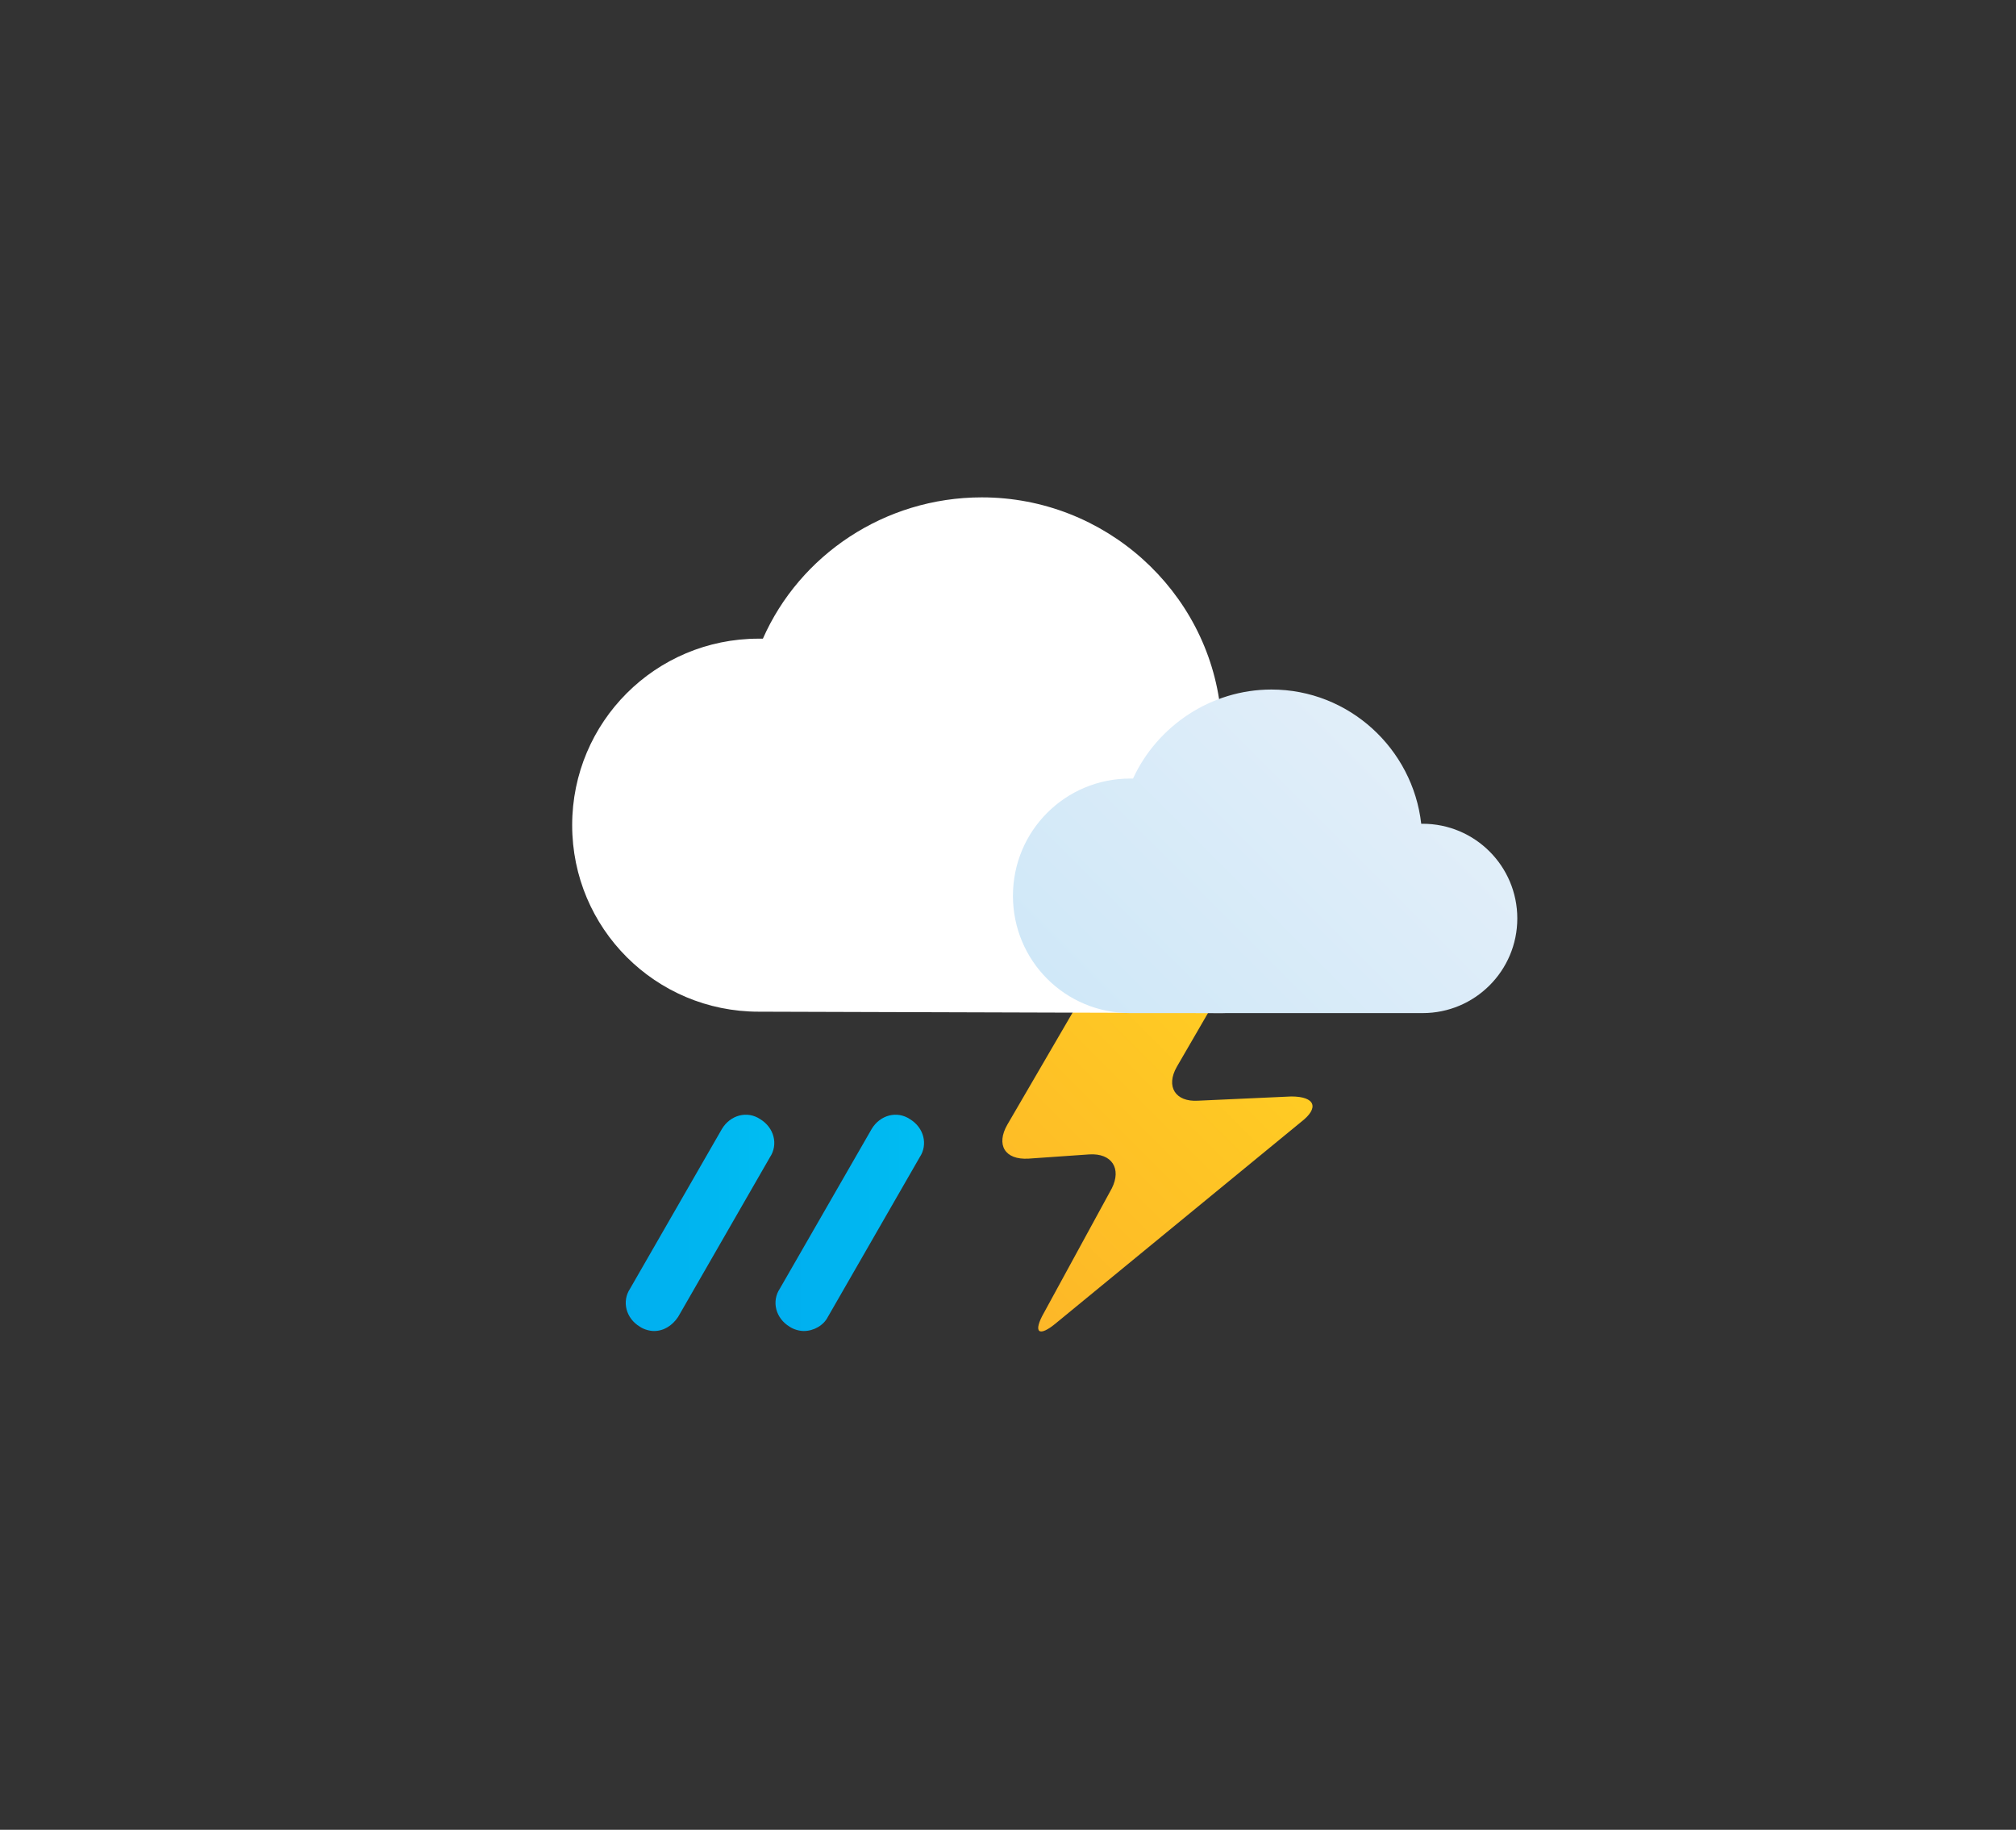 <?xml version="1.0" encoding="utf-8"?>
<!-- Generator: Adobe Illustrator 22.0.1, SVG Export Plug-In . SVG Version: 6.00 Build 0)  -->
<svg version="1.1" id="Layer_1" xmlns="http://www.w3.org/2000/svg" xmlns:xlink="http://www.w3.org/1999/xlink" x="0px" y="0px"
	 viewBox="0 0 142.7 129.5" style="enable-background:new 0 0 142.7 129.5;" xml:space="preserve">
<rect x="0" y="0" width="142.7" height="129.5" fill="#333333" stroke="none"/>
<style type="text/css">
	.st0{display:none;}
	.st1{display:inline;}
	.st2{fill:url(#SVGID_1_);}
	.st3{fill:url(#SVGID_2_);stroke:#FFFFFF;stroke-width:4;stroke-linecap:round;stroke-miterlimit:10;}
	.st4{fill:url(#SVGID_3_);stroke:#FFFFFF;stroke-width:4;stroke-linecap:round;stroke-miterlimit:10;}
	.st5{fill:url(#SVGID_4_);}
	.st6{fill:url(#SVGID_5_);}
	.st7{fill:url(#SVGID_6_);}
	.st8{fill:url(#SVGID_7_);}
	.st9{fill:url(#SVGID_8_);}
	.st10{fill:url(#SVGID_9_);}
	.st11{fill:#FFFFFF;}
	.st12{fill:url(#SVGID_10_);}
	.st13{fill:url(#SVGID_11_);}
	.st14{fill:url(#SVGID_12_);}
	.st15{fill:url(#SVGID_13_);}
	.st16{fill:url(#SVGID_14_);}
	.st17{fill:url(#SVGID_15_);}
	.st18{fill:url(#SVGID_16_);}
	.st19{fill:url(#SVGID_17_);}
	.st20{fill:url(#SVGID_18_);}
	.st21{fill:url(#SVGID_19_);}
	.st22{fill:url(#SVGID_20_);}
	.st23{fill:url(#SVGID_21_);}
	.st24{fill:url(#SVGID_22_);}
	.st25{fill:url(#SVGID_23_);}
	.st26{fill:url(#SVGID_24_);}
	.st27{fill:url(#SVGID_25_);}
	.st28{fill:url(#SVGID_26_);}
	.st29{fill:url(#SVGID_27_);}
	.st30{fill:url(#SVGID_28_);}
	.st31{fill:url(#SVGID_29_);}
	.st32{fill:url(#SVGID_30_);}
	.st33{fill:url(#SVGID_31_);}
	.st34{fill:url(#SVGID_32_);}
	.st35{fill:url(#SVGID_33_);}
	.st36{fill:url(#SVGID_34_);}
	.st37{fill:#D0E8F8;}
	.st38{fill:url(#SVGID_35_);}
	.st39{fill:url(#SVGID_36_);}
	.st40{fill:url(#SVGID_37_);}
	.st41{fill:url(#SVGID_38_);}
	.st42{fill:url(#SVGID_39_);}
	.st43{fill:url(#SVGID_40_);}
	.st44{fill:url(#SVGID_41_);}
	.st45{fill:url(#SVGID_42_);}
	.st46{fill:url(#SVGID_43_);}
	.st47{fill:url(#SVGID_44_);}
	.st48{fill:url(#SVGID_45_);}
	.st49{fill:url(#SVGID_46_);}
	.st50{fill:url(#SVGID_47_);}
	.st51{fill:url(#SVGID_48_);}
	.st52{fill:url(#SVGID_49_);}
	.st53{fill:url(#SVGID_50_);}
	.st54{fill:url(#SVGID_51_);}
	.st55{fill:url(#SVGID_52_);}
	.st56{fill:url(#SVGID_53_);}
	.st57{fill:url(#SVGID_54_);}
	.st58{fill:url(#SVGID_55_);}
	.st59{fill:url(#SVGID_56_);}
	.st60{fill:none;stroke:#00AEEF;stroke-width:4;stroke-linecap:round;stroke-miterlimit:10;}
	.st61{fill:url(#SVGID_57_);}
	.st62{fill:url(#SVGID_58_);}
	.st63{fill:url(#SVGID_59_);}
	.st64{fill:url(#SVGID_60_);}
	.st65{fill:url(#SVGID_61_);}
	.st66{fill:url(#SVGID_62_);}
	.st67{fill:url(#SVGID_63_);}
	.st68{fill:url(#SVGID_64_);}
	.st69{fill:url(#SVGID_65_);}
	.st70{fill:url(#SVGID_66_);}
	.st71{fill:url(#SVGID_67_);}
	.st72{fill:url(#SVGID_68_);}
	.st73{fill:url(#SVGID_69_);}
	.st74{fill:url(#SVGID_70_);}
	.st75{fill:url(#SVGID_71_);}
	.st76{fill:url(#SVGID_72_);}
	.st77{fill:url(#SVGID_73_);}
	.st78{fill:url(#SVGID_74_);}
	.st79{fill:url(#SVGID_75_);}
	.st80{fill:url(#SVGID_76_);}
	.st81{fill:url(#SVGID_77_);}
	.st82{fill:url(#SVGID_78_);}
	.st83{fill:url(#SVGID_79_);}
	.st84{fill:url(#SVGID_80_);}
	.st85{fill:url(#SVGID_81_);}
	.st86{fill:url(#SVGID_82_);}
	.st87{fill:url(#SVGID_83_);}
	.st88{fill:url(#SVGID_84_);}
	.st89{fill:url(#SVGID_85_);}
	.st90{fill:url(#SVGID_86_);}
	.st91{fill:url(#SVGID_87_);}
	.st92{fill:url(#SVGID_88_);}
	.st93{fill:url(#SVGID_89_);}
	.st94{fill:url(#SVGID_90_);}
	.st95{fill:url(#SVGID_91_);}
	.st96{fill:url(#SVGID_92_);}
	.st97{fill:url(#SVGID_93_);}
	.st98{fill:url(#SVGID_94_);}
	.st99{fill:url(#SVGID_95_);}
	.st100{fill:url(#SVGID_96_);}
	.st101{fill:url(#SVGID_97_);}
	.st102{fill:url(#SVGID_98_);}
	.st103{fill:url(#SVGID_99_);}
	.st104{fill:url(#SVGID_100_);}
	.st105{fill:url(#SVGID_101_);}
	.st106{fill:url(#SVGID_102_);}
	.st107{fill:url(#SVGID_103_);}
	.st108{fill:url(#SVGID_104_);}
	.st109{fill:url(#SVGID_105_);}
	.st110{fill:url(#SVGID_106_);}
	.st111{fill:url(#SVGID_107_);}
	.st112{fill:url(#SVGID_108_);}
	.st113{fill:url(#SVGID_109_);}
	.st114{fill:url(#SVGID_110_);}
	.st115{fill:url(#SVGID_111_);}
	.st116{fill:url(#SVGID_112_);}
	.st117{fill:url(#SVGID_113_);}
	.st118{fill:url(#SVGID_114_);}
	.st119{fill:url(#SVGID_115_);}
	.st120{fill:url(#SVGID_116_);}
	.st121{fill:url(#SVGID_117_);}
	.st122{fill:url(#SVGID_118_);}
	.st123{fill:url(#SVGID_119_);}
	.st124{fill:url(#SVGID_120_);}
	.st125{fill:url(#SVGID_121_);}
	.st126{fill:url(#SVGID_122_);}
	.st127{fill:url(#SVGID_123_);}
	.st128{fill:url(#SVGID_124_);}
	.st129{fill:url(#SVGID_125_);}
	.st130{fill:url(#SVGID_126_);}
	.st131{fill:url(#SVGID_127_);}
	.st132{fill:url(#SVGID_128_);}
	.st133{fill:url(#SVGID_129_);}
	.st134{fill:url(#SVGID_130_);}
	.st135{fill:url(#SVGID_131_);}
	.st136{fill:url(#SVGID_132_);}
	.st137{fill:url(#SVGID_133_);}
	.st138{fill:url(#SVGID_134_);}
	.st139{fill:url(#SVGID_135_);}
	.st140{fill:url(#SVGID_136_);}
	.st141{fill:url(#SVGID_137_);}
	.st142{fill:url(#SVGID_138_);}
	.st143{fill:url(#SVGID_139_);}
	.st144{fill:url(#SVGID_140_);}
	.st145{fill:url(#SVGID_141_);}
	.st146{fill:url(#SVGID_142_);}
	.st147{fill:url(#SVGID_143_);}
	.st148{fill:url(#SVGID_144_);}
	.st149{fill:url(#SVGID_145_);}
	.st150{fill:url(#SVGID_146_);}
	.st151{fill:url(#SVGID_147_);}
	.st152{fill:url(#SVGID_148_);}
	.st153{fill:url(#SVGID_149_);}
	.st154{fill:url(#SVGID_150_);}
	.st155{fill:url(#SVGID_151_);}
	.st156{fill:url(#SVGID_152_);}
	.st157{fill:url(#SVGID_153_);}
	.st158{fill:url(#SVGID_154_);}
	.st159{fill:url(#SVGID_155_);}
	.st160{fill:url(#SVGID_156_);}
	.st161{fill:url(#SVGID_157_);}
	.st162{fill:url(#SVGID_158_);}
	.st163{fill:url(#SVGID_159_);}
	.st164{fill:url(#SVGID_160_);}
	.st165{fill:url(#SVGID_161_);}
	.st166{fill:url(#SVGID_162_);}
	.st167{fill:url(#SVGID_163_);}
	.st168{fill:url(#SVGID_164_);}
	.st169{fill:url(#SVGID_165_);}
	.st170{fill:url(#SVGID_166_);}
	.st171{fill:url(#SVGID_167_);}
	.st172{fill:url(#SVGID_168_);}
	.st173{fill:url(#SVGID_169_);}
	.st174{fill:url(#SVGID_170_);}
	.st175{fill:url(#SVGID_171_);}
	.st176{fill:url(#SVGID_172_);}
	.st177{fill:url(#SVGID_173_);}
	.st178{fill:url(#SVGID_174_);}
	.st179{fill:url(#SVGID_175_);}
	.st180{fill:url(#SVGID_176_);}
	.st181{fill:url(#SVGID_177_);}
	.st182{fill:url(#SVGID_178_);}
	.st183{fill:url(#SVGID_179_);}
	.st184{fill:url(#SVGID_180_);}
	.st185{fill:url(#SVGID_181_);}
	.st186{fill:url(#SVGID_182_);}
	.st187{fill:url(#SVGID_183_);}
	.st188{fill:url(#SVGID_184_);}
	.st189{fill:url(#SVGID_185_);}
	.st190{fill:url(#SVGID_186_);}
</style>
<g id="Background" class="st0">
</g>
<g id="Icons" class="st0">
	<g id="Tronado" class="st1">
		
			<linearGradient id="SVGID_1_" gradientUnits="userSpaceOnUse" x1="-632" y1="8.7" x2="-589" y2="8.7" gradientTransform="matrix(1 0 0 -1 0 132)">
			<stop  offset="0" style="stop-color:#D0E8F8"/>
			<stop  offset="1" style="stop-color:#E1EEF9"/>
		</linearGradient>
		<path class="st2" d="M-591,125.3h-39c-1.1,0-2-0.9-2-2s0.9-2,2-2h39c1.1,0,2,0.9,2,2S-589.9,125.3-591,125.3z"/>
		
			<linearGradient id="SVGID_2_" gradientUnits="userSpaceOnUse" x1="-596.1" y1="4.7" x2="-596.1" y2="4.7" gradientTransform="matrix(1 0 0 -1 0 132)">
			<stop  offset="0" style="stop-color:#D0E8F8"/>
			<stop  offset="1" style="stop-color:#E1EEF9"/>
		</linearGradient>
		<path class="st3" d="M-596.1,127.3"/>
		
			<linearGradient id="SVGID_3_" gradientUnits="userSpaceOnUse" x1="-624" y1="15.7" x2="-624" y2="15.7" gradientTransform="matrix(1 0 0 -1 0 132)">
			<stop  offset="0" style="stop-color:#D0E8F8"/>
			<stop  offset="1" style="stop-color:#E1EEF9"/>
		</linearGradient>
		<path class="st4" d="M-624,116.3"/>
		
			<linearGradient id="SVGID_4_" gradientUnits="userSpaceOnUse" x1="-624" y1="-0.9" x2="-599" y2="-0.9" gradientTransform="matrix(1 0 0 -1 0 132)">
			<stop  offset="0" style="stop-color:#D0E8F8"/>
			<stop  offset="1" style="stop-color:#E1EEF9"/>
		</linearGradient>
		<path class="st5" d="M-601,134.9h-21c-1.1,0-2-0.9-2-2s0.9-2,2-2h21c1.1,0,2,0.9,2,2S-599.9,134.9-601,134.9z"/>
		
			<linearGradient id="SVGID_5_" gradientUnits="userSpaceOnUse" x1="-618" y1="-10.5" x2="-596" y2="-10.5" gradientTransform="matrix(1 0 0 -1 0 132)">
			<stop  offset="0" style="stop-color:#D0E8F8"/>
			<stop  offset="1" style="stop-color:#E1EEF9"/>
		</linearGradient>
		<path class="st6" d="M-598,144.5h-18c-1.1,0-2-0.9-2-2s0.9-2,2-2h18c1.1,0,2,0.9,2,2S-596.9,144.5-598,144.5z"/>
		
			<linearGradient id="SVGID_6_" gradientUnits="userSpaceOnUse" x1="-618" y1="-20.2" x2="-602" y2="-20.2" gradientTransform="matrix(1 0 0 -1 0 132)">
			<stop  offset="0" style="stop-color:#D0E8F8"/>
			<stop  offset="1" style="stop-color:#E1EEF9"/>
		</linearGradient>
		<path class="st7" d="M-604,154.2h-12c-1.1,0-2-0.9-2-2s0.9-2,2-2h12c1.1,0,2,0.9,2,2S-602.9,154.2-604,154.2z"/>
		
			<linearGradient id="SVGID_7_" gradientUnits="userSpaceOnUse" x1="-616.486" y1="-29.8" x2="-611.486" y2="-29.8" gradientTransform="matrix(1 0 0 -1 0 132)">
			<stop  offset="0" style="stop-color:#D0E8F8"/>
			<stop  offset="1" style="stop-color:#E1EEF9"/>
		</linearGradient>
		<path class="st8" d="M-613.5,163.8h-1c-1.1,0-2-0.9-2-2s0.9-2,2-2h1c1.1,0,2,0.9,2,2S-612.4,163.8-613.5,163.8z"/>
	</g>
	<g id="Snow_Night" class="st1">
		
			<linearGradient id="SVGID_8_" gradientUnits="userSpaceOnUse" x1="-903.961" y1="-1.33" x2="-888.36" y2="14.271" gradientTransform="matrix(1 0 0 -1 0 132)">
			<stop  offset="0" style="stop-color:#00AEEF"/>
			<stop  offset="1" style="stop-color:#00BDF2"/>
		</linearGradient>
		<path class="st9" d="M-893.7,137.6c-8.1,0-14.6-6.6-14.6-14.6c0-6.5,4.3-12.2,10.6-14c0.3-0.1,0.6,0,0.8,0.2s0.3,0.5,0.2,0.8
			c-0.3,1.2-0.5,2.4-0.5,3.6c0,7.2,5.9,13.1,13.1,13.1c1.2,0,2.4-0.2,3.6-0.5c0.3-0.1,0.6,0,0.8,0.2s0.3,0.5,0.2,0.8
			C-881.4,133.3-887.2,137.6-893.7,137.6z"/>
		
			<linearGradient id="SVGID_9_" gradientUnits="userSpaceOnUse" x1="-947.6" y1="-3.65" x2="-890.9" y2="-3.65" gradientTransform="matrix(1 0 0 -1 0 132)">
			<stop  offset="0" style="stop-color:#D0E8F8"/>
			<stop  offset="1" style="stop-color:#E1EEF9"/>
		</linearGradient>
		<path class="st10" d="M-901.6,153.9c5.9,0,10.7-4.8,10.7-10.7s-4.8-10.7-10.7-10.7h-0.1c-0.9-8.5-8.2-15.1-16.9-15.1
			c-6.9,0-12.9,4.1-15.5,10c-0.1,0-0.2,0-0.3,0c-7.3,0-13.2,5.9-13.2,13.2s5.9,13.2,13.2,13.2"/>
		<path class="st11" d="M-887.4,153.9c3.7,0,6.7-3,6.7-6.7s-3-6.7-6.7-6.7c0,0,0,0-0.1,0c-0.6-5.3-5.1-9.5-10.6-9.5
			c-4.3,0-8.1,2.6-9.8,6.3c-0.1,0-0.1,0-0.2,0c-4.6,0-8.3,3.7-8.3,8.3s3.7,8.3,8.3,8.3"/>
		
			<linearGradient id="SVGID_10_" gradientUnits="userSpaceOnUse" x1="-936.516" y1="-32.2" x2="-932.516" y2="-32.2" gradientTransform="matrix(1 0 0 -1 0 132)">
			<stop  offset="0" style="stop-color:#D0E8F8"/>
			<stop  offset="1" style="stop-color:#E1EEF9"/>
		</linearGradient>
		<circle class="st12" cx="-934.5" cy="164.2" r="2"/>
		
			<linearGradient id="SVGID_11_" gradientUnits="userSpaceOnUse" x1="-926.516" y1="-32.2" x2="-922.516" y2="-32.2" gradientTransform="matrix(1 0 0 -1 0 132)">
			<stop  offset="0" style="stop-color:#D0E8F8"/>
			<stop  offset="1" style="stop-color:#E1EEF9"/>
		</linearGradient>
		<circle class="st13" cx="-924.5" cy="164.2" r="2"/>
		
			<linearGradient id="SVGID_12_" gradientUnits="userSpaceOnUse" x1="-916.516" y1="-32.2" x2="-912.516" y2="-32.2" gradientTransform="matrix(1 0 0 -1 0 132)">
			<stop  offset="0" style="stop-color:#D0E8F8"/>
			<stop  offset="1" style="stop-color:#E1EEF9"/>
		</linearGradient>
		<circle class="st14" cx="-914.5" cy="164.2" r="2"/>
		
			<linearGradient id="SVGID_13_" gradientUnits="userSpaceOnUse" x1="-906.516" y1="-32.2" x2="-902.516" y2="-32.2" gradientTransform="matrix(1 0 0 -1 0 132)">
			<stop  offset="0" style="stop-color:#D0E8F8"/>
			<stop  offset="1" style="stop-color:#E1EEF9"/>
		</linearGradient>
		<circle class="st15" cx="-904.5" cy="164.2" r="2"/>
		
			<linearGradient id="SVGID_14_" gradientUnits="userSpaceOnUse" x1="-936.516" y1="-48.5" x2="-932.516" y2="-48.5" gradientTransform="matrix(1 0 0 -1 0 132)">
			<stop  offset="0" style="stop-color:#D0E8F8"/>
			<stop  offset="1" style="stop-color:#E1EEF9"/>
		</linearGradient>
		<circle class="st16" cx="-934.5" cy="180.5" r="2"/>
		
			<linearGradient id="SVGID_15_" gradientUnits="userSpaceOnUse" x1="-926.516" y1="-48.5" x2="-922.516" y2="-48.5" gradientTransform="matrix(1 0 0 -1 0 132)">
			<stop  offset="0" style="stop-color:#D0E8F8"/>
			<stop  offset="1" style="stop-color:#E1EEF9"/>
		</linearGradient>
		<circle class="st17" cx="-924.5" cy="180.5" r="2"/>
		
			<linearGradient id="SVGID_16_" gradientUnits="userSpaceOnUse" x1="-916.516" y1="-48.5" x2="-912.516" y2="-48.5" gradientTransform="matrix(1 0 0 -1 0 132)">
			<stop  offset="0" style="stop-color:#D0E8F8"/>
			<stop  offset="1" style="stop-color:#E1EEF9"/>
		</linearGradient>
		<circle class="st18" cx="-914.5" cy="180.5" r="2"/>
		
			<linearGradient id="SVGID_17_" gradientUnits="userSpaceOnUse" x1="-906.516" y1="-48.5" x2="-902.516" y2="-48.5" gradientTransform="matrix(1 0 0 -1 0 132)">
			<stop  offset="0" style="stop-color:#D0E8F8"/>
			<stop  offset="1" style="stop-color:#E1EEF9"/>
		</linearGradient>
		<circle class="st19" cx="-904.5" cy="180.5" r="2"/>
		
			<linearGradient id="SVGID_18_" gradientUnits="userSpaceOnUse" x1="-941.516" y1="-40.5" x2="-937.516" y2="-40.5" gradientTransform="matrix(1 0 0 -1 0 132)">
			<stop  offset="0" style="stop-color:#D0E8F8"/>
			<stop  offset="1" style="stop-color:#E1EEF9"/>
		</linearGradient>
		<circle class="st20" cx="-939.5" cy="172.5" r="2"/>
		
			<linearGradient id="SVGID_19_" gradientUnits="userSpaceOnUse" x1="-931.516" y1="-40.5" x2="-927.516" y2="-40.5" gradientTransform="matrix(1 0 0 -1 0 132)">
			<stop  offset="0" style="stop-color:#D0E8F8"/>
			<stop  offset="1" style="stop-color:#E1EEF9"/>
		</linearGradient>
		<circle class="st21" cx="-929.5" cy="172.5" r="2"/>
		
			<linearGradient id="SVGID_20_" gradientUnits="userSpaceOnUse" x1="-921.516" y1="-40.5" x2="-917.516" y2="-40.5" gradientTransform="matrix(1 0 0 -1 0 132)">
			<stop  offset="0" style="stop-color:#D0E8F8"/>
			<stop  offset="1" style="stop-color:#E1EEF9"/>
		</linearGradient>
		<circle class="st22" cx="-919.5" cy="172.5" r="2"/>
		
			<linearGradient id="SVGID_21_" gradientUnits="userSpaceOnUse" x1="-911.516" y1="-40.5" x2="-907.516" y2="-40.5" gradientTransform="matrix(1 0 0 -1 0 132)">
			<stop  offset="0" style="stop-color:#D0E8F8"/>
			<stop  offset="1" style="stop-color:#E1EEF9"/>
		</linearGradient>
		<circle class="st23" cx="-909.5" cy="172.5" r="2"/>
	</g>
	<g id="Snow" class="st1">
		
			<linearGradient id="SVGID_22_" gradientUnits="userSpaceOnUse" x1="637.237" y1="-325.1" x2="641.237" y2="-325.1" gradientTransform="matrix(1 0 0 -1 0 132)">
			<stop  offset="0" style="stop-color:#D0E8F8"/>
			<stop  offset="1" style="stop-color:#E1EEF9"/>
		</linearGradient>
		<circle class="st24" cx="639.2" cy="457.1" r="2"/>
		
			<linearGradient id="SVGID_23_" gradientUnits="userSpaceOnUse" x1="647.237" y1="-325.1" x2="651.237" y2="-325.1" gradientTransform="matrix(1 0 0 -1 0 132)">
			<stop  offset="0" style="stop-color:#D0E8F8"/>
			<stop  offset="1" style="stop-color:#E1EEF9"/>
		</linearGradient>
		<circle class="st25" cx="649.2" cy="457.1" r="2"/>
		
			<linearGradient id="SVGID_24_" gradientUnits="userSpaceOnUse" x1="657.237" y1="-325.1" x2="661.237" y2="-325.1" gradientTransform="matrix(1 0 0 -1 0 132)">
			<stop  offset="0" style="stop-color:#D0E8F8"/>
			<stop  offset="1" style="stop-color:#E1EEF9"/>
		</linearGradient>
		<circle class="st26" cx="659.2" cy="457.1" r="2"/>
		
			<linearGradient id="SVGID_25_" gradientUnits="userSpaceOnUse" x1="667.237" y1="-325.1" x2="671.237" y2="-325.1" gradientTransform="matrix(1 0 0 -1 0 132)">
			<stop  offset="0" style="stop-color:#D0E8F8"/>
			<stop  offset="1" style="stop-color:#E1EEF9"/>
		</linearGradient>
		<circle class="st27" cx="669.2" cy="457.1" r="2"/>
		
			<linearGradient id="SVGID_26_" gradientUnits="userSpaceOnUse" x1="637.237" y1="-341.4" x2="641.237" y2="-341.4" gradientTransform="matrix(1 0 0 -1 0 132)">
			<stop  offset="0" style="stop-color:#D0E8F8"/>
			<stop  offset="1" style="stop-color:#E1EEF9"/>
		</linearGradient>
		<circle class="st28" cx="639.2" cy="473.4" r="2"/>
		
			<linearGradient id="SVGID_27_" gradientUnits="userSpaceOnUse" x1="647.237" y1="-341.4" x2="651.237" y2="-341.4" gradientTransform="matrix(1 0 0 -1 0 132)">
			<stop  offset="0" style="stop-color:#D0E8F8"/>
			<stop  offset="1" style="stop-color:#E1EEF9"/>
		</linearGradient>
		<circle class="st29" cx="649.2" cy="473.4" r="2"/>
		
			<linearGradient id="SVGID_28_" gradientUnits="userSpaceOnUse" x1="657.237" y1="-341.4" x2="661.237" y2="-341.4" gradientTransform="matrix(1 0 0 -1 0 132)">
			<stop  offset="0" style="stop-color:#D0E8F8"/>
			<stop  offset="1" style="stop-color:#E1EEF9"/>
		</linearGradient>
		<circle class="st30" cx="659.2" cy="473.4" r="2"/>
		
			<linearGradient id="SVGID_29_" gradientUnits="userSpaceOnUse" x1="667.237" y1="-341.4" x2="671.237" y2="-341.4" gradientTransform="matrix(1 0 0 -1 0 132)">
			<stop  offset="0" style="stop-color:#D0E8F8"/>
			<stop  offset="1" style="stop-color:#E1EEF9"/>
		</linearGradient>
		<circle class="st31" cx="669.2" cy="473.4" r="2"/>
		
			<linearGradient id="SVGID_30_" gradientUnits="userSpaceOnUse" x1="632.237" y1="-333.4" x2="636.237" y2="-333.4" gradientTransform="matrix(1 0 0 -1 0 132)">
			<stop  offset="0" style="stop-color:#D0E8F8"/>
			<stop  offset="1" style="stop-color:#E1EEF9"/>
		</linearGradient>
		<circle class="st32" cx="634.2" cy="465.4" r="2"/>
		
			<linearGradient id="SVGID_31_" gradientUnits="userSpaceOnUse" x1="642.237" y1="-333.4" x2="646.237" y2="-333.4" gradientTransform="matrix(1 0 0 -1 0 132)">
			<stop  offset="0" style="stop-color:#D0E8F8"/>
			<stop  offset="1" style="stop-color:#E1EEF9"/>
		</linearGradient>
		<circle class="st33" cx="644.2" cy="465.4" r="2"/>
		
			<linearGradient id="SVGID_32_" gradientUnits="userSpaceOnUse" x1="652.237" y1="-333.4" x2="656.237" y2="-333.4" gradientTransform="matrix(1 0 0 -1 0 132)">
			<stop  offset="0" style="stop-color:#D0E8F8"/>
			<stop  offset="1" style="stop-color:#E1EEF9"/>
		</linearGradient>
		<circle class="st34" cx="654.2" cy="465.4" r="2"/>
		
			<linearGradient id="SVGID_33_" gradientUnits="userSpaceOnUse" x1="662.237" y1="-333.4" x2="666.237" y2="-333.4" gradientTransform="matrix(1 0 0 -1 0 132)">
			<stop  offset="0" style="stop-color:#D0E8F8"/>
			<stop  offset="1" style="stop-color:#E1EEF9"/>
		</linearGradient>
		<circle class="st35" cx="664.2" cy="465.4" r="2"/>
		<path class="st11" d="M672.1,446.8c5.9,0,10.7-4.8,10.7-10.7c0-5.9-4.8-10.7-10.7-10.7H672c-0.9-8.5-8.2-15.1-16.9-15.1
			c-6.9,0-12.9,4.1-15.5,10c-0.1,0-0.2,0-0.3,0c-7.3,0-13.2,5.9-13.2,13.2c0,7.3,5.9,13.2,13.2,13.2"/>
		
			<linearGradient id="SVGID_34_" gradientUnits="userSpaceOnUse" x1="664.776" y1="-317.336" x2="685.101" y2="-297.011" gradientTransform="matrix(1 0 0 -1 0 132)">
			<stop  offset="0" style="stop-color:#D0E8F8"/>
			<stop  offset="1" style="stop-color:#E1EEF9"/>
		</linearGradient>
		<path class="st36" d="M686.3,446.8c3.7,0,6.7-3,6.7-6.7s-3-6.7-6.7-6.7c0,0,0,0-0.1,0c-0.6-5.3-5.1-9.5-10.6-9.5
			c-4.3,0-8.1,2.6-9.8,6.3c-0.1,0-0.1,0-0.2,0c-4.6,0-8.3,3.7-8.3,8.3c0,4.6,3.7,8.3,8.3,8.3"/>
	</g>
	<g id="Smoke" class="st1">
		<circle class="st37" cx="335.2" cy="430.7" r="13.6"/>
		<circle class="st11" cx="354.5" cy="438.3" r="12.4"/>
		<circle class="st11" cx="370.1" cy="425" r="10.5"/>
		<circle class="st37" cx="351.8" cy="421.3" r="10.1"/>
		<circle class="st11" cx="382.4" cy="432.3" r="8.9"/>
		<circle class="st37" cx="371.5" cy="434.5" r="8.9"/>
	</g>
	<g id="Sleet" class="st1">
		<path class="st11" d="M-446.4-158.2c5.9,0,10.7-4.8,10.7-10.7s-4.8-10.7-10.7-10.7h-0.1c-0.9-8.5-8.2-15.1-16.9-15.1
			c-6.9,0-12.9,4.1-15.5,10c-0.1,0-0.2,0-0.3,0c-7.3,0-13.2,5.9-13.2,13.2s5.9,13.2,13.2,13.2"/>
		
			<linearGradient id="SVGID_35_" gradientUnits="userSpaceOnUse" x1="-453.709" y1="287.679" x2="-433.384" y2="308.004" gradientTransform="matrix(1 0 0 -1 0 132)">
			<stop  offset="0" style="stop-color:#D0E8F8"/>
			<stop  offset="1" style="stop-color:#E1EEF9"/>
		</linearGradient>
		<path class="st38" d="M-432.2-158.2c3.7,0,6.7-3,6.7-6.7s-3-6.7-6.7-6.7c0,0,0,0-0.1,0c-0.6-5.3-5.1-9.5-10.6-9.5
			c-4.3,0-8.1,2.6-9.8,6.3c-0.1,0-0.1,0-0.2,0c-4.6,0-8.3,3.7-8.3,8.3s3.7,8.3,8.3,8.3"/>
		
			<linearGradient id="SVGID_36_" gradientUnits="userSpaceOnUse" x1="-487.561" y1="275.254" x2="-477.061" y2="275.254" gradientTransform="matrix(1 0 0 -1 0 132)">
			<stop  offset="0" style="stop-color:#00AEEF"/>
			<stop  offset="1" style="stop-color:#00BDF2"/>
		</linearGradient>
		<path class="st39" d="M-485.6-135.6c-0.3,0-0.7-0.1-1-0.3c-1-0.6-1.3-1.8-0.7-2.7l6.5-11.3c0.6-1,1.8-1.3,2.7-0.7
			c1,0.6,1.3,1.8,0.7,2.7l-6.5,11.3C-484.2-135.9-484.9-135.6-485.6-135.6z"/>
		
			<linearGradient id="SVGID_37_" gradientUnits="userSpaceOnUse" x1="-480.408" y1="272.154" x2="-466.407" y2="272.154" gradientTransform="matrix(1 0 0 -1 0 132)">
			<stop  offset="0" style="stop-color:#00AEEF"/>
			<stop  offset="1" style="stop-color:#00BDF2"/>
		</linearGradient>
		<path class="st40" d="M-478.4-129.5c-0.3,0-0.7-0.1-1-0.3c-1-0.6-1.3-1.8-0.7-2.7l10-17.3c0.6-1,1.8-1.3,2.7-0.7
			c1,0.6,1.3,1.8,0.7,2.7l-10,17.3C-477.1-129.8-477.7-129.5-478.4-129.5z"/>
		
			<linearGradient id="SVGID_38_" gradientUnits="userSpaceOnUse" x1="-459.188" y1="280.8" x2="-455.188" y2="280.8" gradientTransform="matrix(1 0 0 -1 0 132)">
			<stop  offset="0" style="stop-color:#D0E8F8"/>
			<stop  offset="1" style="stop-color:#E1EEF9"/>
		</linearGradient>
		<circle class="st41" cx="-457.2" cy="-148.8" r="2"/>
		
			<linearGradient id="SVGID_39_" gradientUnits="userSpaceOnUse" x1="-449.188" y1="280.8" x2="-445.188" y2="280.8" gradientTransform="matrix(1 0 0 -1 0 132)">
			<stop  offset="0" style="stop-color:#D0E8F8"/>
			<stop  offset="1" style="stop-color:#E1EEF9"/>
		</linearGradient>
		<circle class="st42" cx="-447.2" cy="-148.8" r="2"/>
		
			<linearGradient id="SVGID_40_" gradientUnits="userSpaceOnUse" x1="-468.188" y1="264.2" x2="-464.188" y2="264.2" gradientTransform="matrix(1 0 0 -1 0 132)">
			<stop  offset="0" style="stop-color:#D0E8F8"/>
			<stop  offset="1" style="stop-color:#E1EEF9"/>
		</linearGradient>
		<circle class="st43" cx="-466.2" cy="-132.2" r="2"/>
		
			<linearGradient id="SVGID_41_" gradientUnits="userSpaceOnUse" x1="-463.188" y1="272.7" x2="-459.188" y2="272.7" gradientTransform="matrix(1 0 0 -1 0 132)">
			<stop  offset="0" style="stop-color:#D0E8F8"/>
			<stop  offset="1" style="stop-color:#E1EEF9"/>
		</linearGradient>
		<circle class="st44" cx="-461.2" cy="-140.7" r="2"/>
		
			<linearGradient id="SVGID_42_" gradientUnits="userSpaceOnUse" x1="-453.188" y1="272.7" x2="-449.188" y2="272.7" gradientTransform="matrix(1 0 0 -1 0 132)">
			<stop  offset="0" style="stop-color:#D0E8F8"/>
			<stop  offset="1" style="stop-color:#E1EEF9"/>
		</linearGradient>
		<circle class="st45" cx="-451.2" cy="-140.7" r="2"/>
	</g>
	<g id="Sleet_Night" class="st1">
		
			<linearGradient id="SVGID_43_" gradientUnits="userSpaceOnUse" x1="919.778" y1="201.131" x2="935.379" y2="216.733" gradientTransform="matrix(1 0 0 -1 0 132)">
			<stop  offset="0" style="stop-color:#00AEEF"/>
			<stop  offset="1" style="stop-color:#00BDF2"/>
		</linearGradient>
		<path class="st46" d="M930.1-64.9c-8.1,0-14.6-6.6-14.6-14.6c0-6.5,4.3-12.2,10.6-14c0.3-0.1,0.6,0,0.8,0.2s0.3,0.5,0.2,0.8
			c-0.3,1.2-0.5,2.4-0.5,3.6c0,7.2,5.9,13.1,13.1,13.1c1.2,0,2.4-0.2,3.6-0.5c0.3-0.1,0.6,0,0.8,0.2s0.3,0.5,0.2,0.8
			C942.3-69.2,936.6-64.9,930.1-64.9z"/>
		
			<linearGradient id="SVGID_44_" gradientUnits="userSpaceOnUse" x1="888.881" y1="177.156" x2="921.243" y2="209.518" gradientTransform="matrix(1 0 0 -1 0 132)">
			<stop  offset="0" style="stop-color:#D0E8F8"/>
			<stop  offset="1" style="stop-color:#E1EEF9"/>
		</linearGradient>
		<path class="st47" d="M923.1-49.2c5.9,0,10.7-4.8,10.7-10.7s-4.8-10.7-10.7-10.7H923c-0.9-8.5-8.2-15.1-16.9-15.1
			c-6.9,0-12.9,4.1-15.5,10c-0.1,0-0.2,0-0.3,0c-7.3,0-13.2,5.9-13.2,13.2s5.9,13.2,13.2,13.2"/>
		<path class="st11" d="M937.4-49.2c3.7,0,6.7-3,6.7-6.7s-3-6.7-6.7-6.7c0,0,0,0-0.1,0c-0.6-5.3-5.1-9.5-10.6-9.5
			c-4.3,0-8.1,2.6-9.8,6.3c-0.1,0-0.1,0-0.2,0c-4.6,0-8.3,3.7-8.3,8.3s3.7,8.3,8.3,8.3"/>
		
			<linearGradient id="SVGID_45_" gradientUnits="userSpaceOnUse" x1="881.952" y1="166.254" x2="892.452" y2="166.254" gradientTransform="matrix(1 0 0 -1 0 132)">
			<stop  offset="0" style="stop-color:#00AEEF"/>
			<stop  offset="1" style="stop-color:#00BDF2"/>
		</linearGradient>
		<path class="st48" d="M884-26.6c-0.3,0-0.7-0.1-1-0.3c-1-0.6-1.3-1.8-0.7-2.7l6.5-11.3c0.6-1,1.8-1.3,2.7-0.7
			c1,0.6,1.3,1.8,0.7,2.7l-6.5,11.3C885.3-26.9,884.6-26.6,884-26.6z"/>
		
			<linearGradient id="SVGID_46_" gradientUnits="userSpaceOnUse" x1="889.092" y1="163.154" x2="903.093" y2="163.154" gradientTransform="matrix(1 0 0 -1 0 132)">
			<stop  offset="0" style="stop-color:#00AEEF"/>
			<stop  offset="1" style="stop-color:#00BDF2"/>
		</linearGradient>
		<path class="st49" d="M891.1-20.5c-0.3,0-0.7-0.1-1-0.3c-1-0.6-1.3-1.8-0.7-2.7l10-17.3c0.6-1,1.8-1.3,2.7-0.7
			c1,0.6,1.3,1.8,0.7,2.7l-10,17.3C892.5-20.9,891.8-20.5,891.1-20.5z"/>
		
			<linearGradient id="SVGID_47_" gradientUnits="userSpaceOnUse" x1="910.325" y1="171.8" x2="914.325" y2="171.8" gradientTransform="matrix(1 0 0 -1 0 132)">
			<stop  offset="0" style="stop-color:#D0E8F8"/>
			<stop  offset="1" style="stop-color:#E1EEF9"/>
		</linearGradient>
		<circle class="st50" cx="912.3" cy="-39.8" r="2"/>
		
			<linearGradient id="SVGID_48_" gradientUnits="userSpaceOnUse" x1="920.325" y1="171.8" x2="924.325" y2="171.8" gradientTransform="matrix(1 0 0 -1 0 132)">
			<stop  offset="0" style="stop-color:#D0E8F8"/>
			<stop  offset="1" style="stop-color:#E1EEF9"/>
		</linearGradient>
		<circle class="st51" cx="922.3" cy="-39.8" r="2"/>
		
			<linearGradient id="SVGID_49_" gradientUnits="userSpaceOnUse" x1="901.325" y1="155.2" x2="905.325" y2="155.2" gradientTransform="matrix(1 0 0 -1 0 132)">
			<stop  offset="0" style="stop-color:#D0E8F8"/>
			<stop  offset="1" style="stop-color:#E1EEF9"/>
		</linearGradient>
		<circle class="st52" cx="903.3" cy="-23.2" r="2"/>
		
			<linearGradient id="SVGID_50_" gradientUnits="userSpaceOnUse" x1="906.325" y1="163.7" x2="910.325" y2="163.7" gradientTransform="matrix(1 0 0 -1 0 132)">
			<stop  offset="0" style="stop-color:#D0E8F8"/>
			<stop  offset="1" style="stop-color:#E1EEF9"/>
		</linearGradient>
		<circle class="st53" cx="908.3" cy="-31.7" r="2"/>
		
			<linearGradient id="SVGID_51_" gradientUnits="userSpaceOnUse" x1="916.325" y1="163.7" x2="920.325" y2="163.7" gradientTransform="matrix(1 0 0 -1 0 132)">
			<stop  offset="0" style="stop-color:#D0E8F8"/>
			<stop  offset="1" style="stop-color:#E1EEF9"/>
		</linearGradient>
		<circle class="st54" cx="918.3" cy="-31.7" r="2"/>
	</g>
	<g id="Severe_Thunderstorm_Night" class="st1">
		
			<linearGradient id="SVGID_52_" gradientUnits="userSpaceOnUse" x1="589.8" y1="325.274" x2="609.007" y2="344.482" gradientTransform="matrix(1 0 0 -1 0 132)">
			<stop  offset="0" style="stop-color:#FDB728"/>
			<stop  offset="1" style="stop-color:#FFCD23"/>
		</linearGradient>
		<path class="st55" d="M601.6-215.3c-1.7,0-3.7,1.2-4.5,2.6l-5.3,9.1c-0.8,1.4-0.2,2.5,1.5,2.4l4.3-0.3c1.6-0.1,2.3,1,1.6,2.4
			l-4.8,8.8c-0.8,1.4-0.4,1.8,0.9,0.7l17.3-14.2c1.3-1,1-1.8-0.7-1.8l-6.6,0.3c-1.6,0.1-2.3-1-1.5-2.4l2.9-5
			c0.8-1.4,0.1-2.6-1.5-2.6H601.6z"/>
		
			<linearGradient id="SVGID_53_" gradientUnits="userSpaceOnUse" x1="616.615" y1="364.647" x2="632.217" y2="380.248" gradientTransform="matrix(1 0 0 -1 0 132)">
			<stop  offset="0" style="stop-color:#00AEEF"/>
			<stop  offset="1" style="stop-color:#00BDF2"/>
		</linearGradient>
		<path class="st56" d="M626.9-228.4c-8.1,0-14.6-6.6-14.6-14.6c0-6.5,4.3-12.2,10.6-14c0.3-0.1,0.6,0,0.8,0.2s0.3,0.5,0.2,0.8
			c-0.3,1.2-0.5,2.4-0.5,3.6c0,7.2,5.9,13.1,13.1,13.1c1.2,0,2.4-0.2,3.6-0.5c0.3-0.1,0.6,0,0.8,0.2s0.3,0.5,0.2,0.8
			C639.2-232.7,633.4-228.4,626.9-228.4z"/>
		
			<linearGradient id="SVGID_54_" gradientUnits="userSpaceOnUse" x1="585.825" y1="339.5" x2="618.187" y2="371.862" gradientTransform="matrix(1 0 0 -1 0 132)">
			<stop  offset="0" style="stop-color:#D0E8F8"/>
			<stop  offset="1" style="stop-color:#E1EEF9"/>
		</linearGradient>
		<path class="st57" d="M620-211.5c5.9,0,10.7-4.8,10.7-10.7s-4.8-10.7-10.7-10.7h-0.1c-0.9-8.5-8.2-15.1-16.9-15.1
			c-6.9,0-12.9,4.1-15.5,10c-0.1,0-0.2,0-0.3,0c-7.3,0-13.2,5.9-13.2,13.2s5.9,13.2,13.2,13.2"/>
		<path class="st11" d="M634.2-211.5c3.7,0,6.7-3,6.7-6.7s-3-6.7-6.7-6.7c0,0,0,0-0.1,0c-0.6-5.3-5.1-9.5-10.6-9.5
			c-4.3,0-8.1,2.6-9.8,6.3c-0.1,0-0.1,0-0.2,0c-4.6,0-8.3,3.7-8.3,8.3s3.7,8.3,8.3,8.3"/>
	</g>
	<g id="Severe_Thunderstorm" class="st1">
		
			<linearGradient id="SVGID_55_" gradientUnits="userSpaceOnUse" x1="641.9" y1="-182.726" x2="661.103" y2="-163.522" gradientTransform="matrix(1 0 0 -1 0 132)">
			<stop  offset="0" style="stop-color:#FDB728"/>
			<stop  offset="1" style="stop-color:#FFCD23"/>
		</linearGradient>
		<path class="st58" d="M653.7,292.7c-1.7,0-3.7,1.2-4.5,2.6l-5.3,9.1c-0.8,1.4-0.2,2.5,1.5,2.4l4.3-0.3c1.6-0.1,2.3,1,1.6,2.4
			l-4.8,8.8c-0.8,1.4-0.4,1.8,0.9,0.7l17.3-14.2c1.3-1,1-1.8-0.7-1.8l-6.6,0.3c-1.6,0.1-2.3-1-1.5-2.4l2.9-5
			c0.8-1.4,0.2-2.6-1.5-2.6H653.7z"/>
		<path class="st11" d="M672.1,296.4c5.9,0,10.7-4.8,10.7-10.7S678,275,672.1,275H672c-0.9-8.5-8.2-15.1-16.9-15.1
			c-6.9,0-12.9,4.1-15.5,10c-0.1,0-0.2,0-0.3,0c-7.3,0-13.2,5.9-13.2,13.2c0,7.3,5.9,13.2,13.2,13.2"/>
		
			<linearGradient id="SVGID_56_" gradientUnits="userSpaceOnUse" x1="664.794" y1="-166.918" x2="685.119" y2="-146.593" gradientTransform="matrix(1 0 0 -1 0 132)">
			<stop  offset="0" style="stop-color:#D0E8F8"/>
			<stop  offset="1" style="stop-color:#E1EEF9"/>
		</linearGradient>
		<path class="st59" d="M686.3,296.4c3.7,0,6.7-3,6.7-6.7s-3-6.7-6.7-6.7c0,0,0,0-0.1,0c-0.6-5.3-5.1-9.5-10.6-9.5
			c-4.3,0-8.1,2.6-9.8,6.3c-0.1,0-0.1,0-0.2,0c-4.6,0-8.3,3.7-8.3,8.3c0,4.6,3.7,8.3,8.3,8.3"/>
		<path class="st60" d="M649.2,292.8"/>
		<path class="st60" d="M663.7,305.2"/>
	</g>
	<g id="Scattered_Thunderstorm_Night" class="st1">
		
			<linearGradient id="SVGID_57_" gradientUnits="userSpaceOnUse" x1="490.303" y1="-332.628" x2="509.506" y2="-313.425" gradientTransform="matrix(1 0 0 -1 0 132)">
			<stop  offset="0" style="stop-color:#FDB728"/>
			<stop  offset="1" style="stop-color:#FFCD23"/>
		</linearGradient>
		<path class="st61" d="M502.1,442.6c-1.6,0-3.7,1.2-4.5,2.6l-5.3,9.1c-0.8,1.4-0.2,2.5,1.5,2.4l4.3-0.3c1.6-0.1,2.3,1,1.6,2.4
			l-4.8,8.8c-0.8,1.4-0.4,1.8,0.9,0.7l17.3-14.2c1.3-1,1-1.8-0.7-1.8l-6.6,0.3c-1.6,0.1-2.3-1-1.5-2.4l2.9-5
			c0.8-1.4,0.2-2.6-1.5-2.6H502.1z"/>
		
			<linearGradient id="SVGID_58_" gradientUnits="userSpaceOnUse" x1="517.115" y1="-293.253" x2="532.717" y2="-277.652" gradientTransform="matrix(1 0 0 -1 0 132)">
			<stop  offset="0" style="stop-color:#00AEEF"/>
			<stop  offset="1" style="stop-color:#00BDF2"/>
		</linearGradient>
		<path class="st62" d="M527.4,429.5c-8.1,0-14.6-6.6-14.6-14.6c0-6.5,4.3-12.2,10.6-14c0.3-0.1,0.6,0,0.8,0.2s0.3,0.5,0.2,0.8
			c-0.3,1.2-0.5,2.4-0.5,3.6c0,7.2,5.9,13.1,13.1,13.1c1.2,0,2.4-0.2,3.6-0.5c0.3-0.1,0.6,0,0.8,0.2s0.3,0.5,0.2,0.8
			C539.7,425.2,533.9,429.5,527.4,429.5z"/>
		
			<linearGradient id="SVGID_59_" gradientUnits="userSpaceOnUse" x1="486.325" y1="-318.4" x2="518.687" y2="-286.038" gradientTransform="matrix(1 0 0 -1 0 132)">
			<stop  offset="0" style="stop-color:#D0E8F8"/>
			<stop  offset="1" style="stop-color:#E1EEF9"/>
		</linearGradient>
		<path class="st63" d="M520.5,446.4c5.9,0,10.7-4.8,10.7-10.7c0-5.9-4.8-10.7-10.7-10.7h-0.1c-0.9-8.5-8.2-15.1-16.9-15.1
			c-6.9,0-12.9,4.1-15.5,10c-0.1,0-0.2,0-0.3,0c-7.3,0-13.2,5.9-13.2,13.2c0,7.3,5.9,13.2,13.2,13.2"/>
		<path class="st11" d="M534.7,446.4c3.7,0,6.7-3,6.7-6.7s-3-6.7-6.7-6.7c0,0,0,0-0.1,0c-0.6-5.3-5.1-9.5-10.6-9.5
			c-4.3,0-8.1,2.6-9.8,6.3c-0.1,0-0.1,0-0.2,0c-4.6,0-8.3,3.7-8.3,8.3c0,4.6,3.7,8.3,8.3,8.3"/>
		
			<linearGradient id="SVGID_60_" gradientUnits="userSpaceOnUse" x1="535.187" y1="-275.413" x2="538.856" y2="-271.744" gradientTransform="matrix(1 0 0 -1 0 132)">
			<stop  offset="0" style="stop-color:#FDB728"/>
			<stop  offset="1" style="stop-color:#FFCD23"/>
		</linearGradient>
		<path class="st64" d="M537.5,408.4c-0.3,1-0.7,1-1,0s-1.3-2.1-2.3-2.3s-1-0.7,0-1s2.1-1.3,2.3-2.3c0.3-1,0.7-1,1,0
			s1.3,2.1,2.3,2.3s1,0.7,0,1S537.8,407.4,537.5,408.4z"/>
		
			<linearGradient id="SVGID_61_" gradientUnits="userSpaceOnUse" x1="480.381" y1="-278.619" x2="483.353" y2="-275.647" gradientTransform="matrix(1 0 0 -1 0 132)">
			<stop  offset="0" style="stop-color:#FDB728"/>
			<stop  offset="1" style="stop-color:#FFCD23"/>
		</linearGradient>
		<path class="st65" d="M482.3,411.4c-0.2,0.8-0.6,0.8-0.8,0c-0.2-0.8-1.1-1.7-1.9-1.9c-0.8-0.2-0.8-0.6,0-0.8
			c0.8-0.2,1.7-1.1,1.9-1.9s0.6-0.8,0.8,0s1.1,1.7,1.9,1.9c0.8,0.2,0.8,0.6,0,0.8C483.3,409.8,482.5,410.6,482.3,411.4z"/>
	</g>
	<g id="Scattered_Thunderstorm" class="st1">
		
			<linearGradient id="SVGID_62_" gradientUnits="userSpaceOnUse" x1="-906.724" y1="146.576" x2="-888.391" y2="164.909" gradientTransform="matrix(1 0 0 -1 0 132)">
			<stop  offset="0" style="stop-color:#FDB728"/>
			<stop  offset="1" style="stop-color:#FFCD23"/>
		</linearGradient>
		<circle class="st66" cx="-897.6" cy="-23.7" r="13"/>
		
			<linearGradient id="SVGID_63_" gradientUnits="userSpaceOnUse" x1="-931.3" y1="109.774" x2="-912.092" y2="128.982" gradientTransform="matrix(1 0 0 -1 0 132)">
			<stop  offset="0" style="stop-color:#FDB728"/>
			<stop  offset="1" style="stop-color:#FFCD23"/>
		</linearGradient>
		<path class="st67" d="M-919.5,0.2c-1.7,0-3.7,1.2-4.5,2.6l-5.3,9.1c-0.8,1.4-0.2,2.5,1.5,2.4l4.3-0.3c1.6-0.1,2.3,1,1.6,2.4
			l-4.8,8.8c-0.8,1.4-0.4,1.8,0.9,0.7l17.3-14.2c1.3-1,1-1.8-0.7-1.8l-6.6,0.3c-1.6,0.1-2.3-1-1.5-2.4l2.9-5
			c0.8-1.4,0.1-2.6-1.5-2.6L-919.5,0.2z"/>
		<path class="st11" d="M-901.1,3.9c5.9,0,10.7-4.8,10.7-10.7s-4.8-10.7-10.7-10.7h-0.1c-0.9-8.5-8.2-15.1-16.9-15.1
			c-6.9,0-12.9,4.1-15.5,10c-0.1,0-0.2,0-0.3,0c-7.3,0-13.2,5.9-13.2,13.2s5.9,13.2,13.2,13.2"/>
		
			<linearGradient id="SVGID_64_" gradientUnits="userSpaceOnUse" x1="-908.413" y1="125.574" x2="-888.088" y2="145.899" gradientTransform="matrix(1 0 0 -1 0 132)">
			<stop  offset="0" style="stop-color:#D0E8F8"/>
			<stop  offset="1" style="stop-color:#E1EEF9"/>
		</linearGradient>
		<path class="st68" d="M-886.9,3.9c3.7,0,6.7-3,6.7-6.7s-3-6.7-6.7-6.7c0,0,0,0-0.1,0c-0.6-5.3-5.1-9.5-10.6-9.5
			c-4.3,0-8.1,2.6-9.8,6.3c-0.1,0-0.1,0-0.2,0c-4.6,0-8.3,3.7-8.3,8.3s3.7,8.3,8.3,8.3"/>
		<path class="st60" d="M-924,0.3"/>
		<path class="st60" d="M-909.5,12.8"/>
	</g>
	<g id="Scattered_Showers_Night" class="st1">
		
			<linearGradient id="SVGID_65_" gradientUnits="userSpaceOnUse" x1="820.27" y1="-293.963" x2="835.871" y2="-278.362" gradientTransform="matrix(1 0 0 -1 0 132)">
			<stop  offset="0" style="stop-color:#00AEEF"/>
			<stop  offset="1" style="stop-color:#00BDF2"/>
		</linearGradient>
		<path class="st69" d="M830.6,430.2c-8.1,0-14.6-6.6-14.6-14.6c0-6.5,4.3-12.2,10.6-14c0.3-0.1,0.6,0,0.8,0.2s0.3,0.5,0.2,0.8
			c-0.3,1.2-0.5,2.4-0.5,3.6c0,7.2,5.9,13.1,13.1,13.1c1.2,0,2.4-0.2,3.6-0.5c0.3-0.1,0.6,0,0.8,0.2s0.3,0.5,0.2,0.8
			C842.8,425.9,837,430.2,830.6,430.2z"/>
		
			<linearGradient id="SVGID_66_" gradientUnits="userSpaceOnUse" x1="789.38" y1="-317.945" x2="821.742" y2="-285.583" gradientTransform="matrix(1 0 0 -1 0 132)">
			<stop  offset="0" style="stop-color:#D0E8F8"/>
			<stop  offset="1" style="stop-color:#E1EEF9"/>
		</linearGradient>
		<path class="st70" d="M823.6,445.9c5.9,0,10.7-4.8,10.7-10.7s-4.8-10.7-10.7-10.7h-0.1c-0.9-8.5-8.2-15.1-16.9-15.1
			c-6.9,0-12.9,4.1-15.5,10c-0.1,0-0.2,0-0.3,0c-7.3,0-13.2,5.9-13.2,13.2c0,7.3,5.9,13.2,13.2,13.2"/>
		<path class="st11" d="M837.8,445.9c3.7,0,6.7-3,6.7-6.7s-3-6.7-6.7-6.7c0,0,0,0-0.1,0c-0.6-5.3-5.1-9.5-10.6-9.5
			c-4.3,0-8.1,2.6-9.8,6.3c-0.1,0-0.1,0-0.2,0c-4.6,0-8.3,3.7-8.3,8.3s3.7,8.3,8.3,8.3"/>
		
			<linearGradient id="SVGID_67_" gradientUnits="userSpaceOnUse" x1="787.771" y1="-325.796" x2="794.659" y2="-325.796" gradientTransform="matrix(1 0 0 -1 0 132)">
			<stop  offset="0" style="stop-color:#00AEEF"/>
			<stop  offset="1" style="stop-color:#00BDF2"/>
		</linearGradient>
		<path class="st71" d="M789.8,462.3c-0.3,0-0.7-0.1-1-0.3c-1-0.6-1.3-1.8-0.7-2.7l2.9-5c0.6-1,1.8-1.3,2.7-0.7
			c1,0.6,1.3,1.8,0.7,2.7l-2.9,5C791.1,461.9,790.5,462.3,789.8,462.3z"/>
		
			<linearGradient id="SVGID_68_" gradientUnits="userSpaceOnUse" x1="801.384" y1="-325.796" x2="808.271" y2="-325.796" gradientTransform="matrix(1 0 0 -1 0 132)">
			<stop  offset="0" style="stop-color:#00AEEF"/>
			<stop  offset="1" style="stop-color:#00BDF2"/>
		</linearGradient>
		<path class="st72" d="M803.4,462.3c-0.3,0-0.7-0.1-1-0.3c-1-0.6-1.3-1.8-0.7-2.7l2.9-5c0.6-1,1.8-1.3,2.7-0.7
			c1,0.6,1.3,1.8,0.7,2.7l-2.9,5C804.7,461.9,804.1,462.3,803.4,462.3z"/>
		
			<linearGradient id="SVGID_69_" gradientUnits="userSpaceOnUse" x1="815.992" y1="-325.796" x2="822.88" y2="-325.796" gradientTransform="matrix(1 0 0 -1 0 132)">
			<stop  offset="0" style="stop-color:#00AEEF"/>
			<stop  offset="1" style="stop-color:#00BDF2"/>
		</linearGradient>
		<path class="st73" d="M818,462.3c-0.3,0-0.7-0.1-1-0.3c-1-0.6-1.3-1.8-0.7-2.7l2.9-5c0.6-1,1.8-1.3,2.7-0.7c1,0.6,1.3,1.8,0.7,2.7
			l-2.9,5C819.4,461.9,818.7,462.3,818,462.3z"/>
	</g>
	<g id="Scattered_Showers" class="st1">
		
			<linearGradient id="SVGID_70_" gradientUnits="userSpaceOnUse" x1="210.535" y1="-293.665" x2="228.868" y2="-275.332" gradientTransform="matrix(1 0 0 -1 0 132)">
			<stop  offset="0" style="stop-color:#FDB728"/>
			<stop  offset="1" style="stop-color:#FFCD23"/>
		</linearGradient>
		<circle class="st74" cx="219.7" cy="416.5" r="13"/>
		<path class="st11" d="M217.4,445.9c5.9,0,10.7-4.8,10.7-10.7s-4.8-10.7-10.7-10.7h-0.1c-0.9-8.5-8.2-15.1-16.9-15.1
			c-6.9,0-12.9,4.1-15.5,10c-0.1,0-0.2,0-0.3,0c-7.3,0-13.2,5.9-13.2,13.2c0,7.3,5.9,13.2,13.2,13.2"/>
		
			<linearGradient id="SVGID_71_" gradientUnits="userSpaceOnUse" x1="210.087" y1="-316.426" x2="230.412" y2="-296.101" gradientTransform="matrix(1 0 0 -1 0 132)">
			<stop  offset="0" style="stop-color:#D0E8F8"/>
			<stop  offset="1" style="stop-color:#E1EEF9"/>
		</linearGradient>
		<path class="st75" d="M231.6,445.9c3.7,0,6.7-3,6.7-6.7s-3-6.7-6.7-6.7c0,0,0,0-0.1,0c-0.6-5.3-5.1-9.5-10.6-9.5
			c-4.3,0-8.1,2.6-9.8,6.3c-0.1,0-0.1,0-0.2,0c-4.6,0-8.3,3.7-8.3,8.3s3.7,8.3,8.3,8.3"/>
		
			<linearGradient id="SVGID_72_" gradientUnits="userSpaceOnUse" x1="181.753" y1="-325.796" x2="188.641" y2="-325.796" gradientTransform="matrix(1 0 0 -1 0 132)">
			<stop  offset="0" style="stop-color:#00AEEF"/>
			<stop  offset="1" style="stop-color:#00BDF2"/>
		</linearGradient>
		<path class="st76" d="M183.8,462.3c-0.3,0-0.7-0.1-1-0.3c-1-0.6-1.3-1.8-0.7-2.7l2.9-5c0.6-1,1.8-1.3,2.7-0.7
			c1,0.6,1.3,1.8,0.7,2.7l-2.9,5C185.1,461.9,184.4,462.3,183.8,462.3z"/>
		
			<linearGradient id="SVGID_73_" gradientUnits="userSpaceOnUse" x1="195.365" y1="-325.796" x2="202.253" y2="-325.796" gradientTransform="matrix(1 0 0 -1 0 132)">
			<stop  offset="0" style="stop-color:#00AEEF"/>
			<stop  offset="1" style="stop-color:#00BDF2"/>
		</linearGradient>
		<path class="st77" d="M197.4,462.3c-0.3,0-0.7-0.1-1-0.3c-1-0.6-1.3-1.8-0.7-2.7l2.9-5c0.6-1,1.8-1.3,2.7-0.7
			c1,0.6,1.3,1.8,0.7,2.7l-2.9,5C198.7,461.9,198.1,462.3,197.4,462.3z"/>
		
			<linearGradient id="SVGID_74_" gradientUnits="userSpaceOnUse" x1="209.977" y1="-325.796" x2="216.864" y2="-325.796" gradientTransform="matrix(1 0 0 -1 0 132)">
			<stop  offset="0" style="stop-color:#00AEEF"/>
			<stop  offset="1" style="stop-color:#00BDF2"/>
		</linearGradient>
		<path class="st78" d="M212,462.3c-0.3,0-0.7-0.1-1-0.3c-1-0.6-1.3-1.8-0.7-2.7l2.9-5c0.6-1,1.8-1.3,2.7-0.7c1,0.6,1.3,1.8,0.7,2.7
			l-2.9,5C213.3,461.9,212.7,462.3,212,462.3z"/>
	</g>
	<g id="Rain_Nght" class="st1">
		
			<linearGradient id="SVGID_75_" gradientUnits="userSpaceOnUse" x1="465.087" y1="200.375" x2="480.688" y2="215.977" gradientTransform="matrix(1 0 0 -1 0 132)">
			<stop  offset="0" style="stop-color:#00AEEF"/>
			<stop  offset="1" style="stop-color:#00BDF2"/>
		</linearGradient>
		<path class="st79" d="M475.4-64.1c-8.1,0-14.6-6.6-14.6-14.6c0-6.5,4.3-12.2,10.6-14c0.3-0.1,0.6,0,0.8,0.2
			c0.2,0.2,0.3,0.5,0.2,0.8c-0.3,1.2-0.5,2.4-0.5,3.6c0,7.2,5.9,13.1,13.1,13.1c1.2,0,2.4-0.2,3.6-0.5c0.3-0.1,0.6,0,0.8,0.2
			c0.2,0.2,0.3,0.5,0.2,0.8C487.6-68.5,481.8-64.1,475.4-64.1z"/>
		
			<linearGradient id="SVGID_76_" gradientUnits="userSpaceOnUse" x1="434.225" y1="176.4" x2="466.587" y2="208.762" gradientTransform="matrix(1 0 0 -1 0 132)">
			<stop  offset="0" style="stop-color:#D0E8F8"/>
			<stop  offset="1" style="stop-color:#E1EEF9"/>
		</linearGradient>
		<path class="st80" d="M468.4-48.4c5.9,0,10.7-4.8,10.7-10.7s-4.8-10.7-10.7-10.7h-0.1c-0.9-8.5-8.2-15.1-16.9-15.1
			c-6.9,0-12.9,4.1-15.5,10c-0.1,0-0.2,0-0.3,0c-7.3,0-13.2,5.9-13.2,13.2s5.9,13.2,13.2,13.2"/>
		<path class="st11" d="M482.7-48.4c3.7,0,6.7-3,6.7-6.7s-3-6.7-6.7-6.7c0,0,0,0-0.1,0c-0.6-5.3-5.1-9.5-10.6-9.5
			c-4.3,0-8.1,2.6-9.8,6.3c-0.1,0-0.1,0-0.2,0c-4.6,0-8.3,3.7-8.3,8.3s3.7,8.3,8.3,8.3"/>
		
			<linearGradient id="SVGID_77_" gradientUnits="userSpaceOnUse" x1="426.248" y1="165.454" x2="436.747" y2="165.454" gradientTransform="matrix(1 0 0 -1 0 132)">
			<stop  offset="0" style="stop-color:#00AEEF"/>
			<stop  offset="1" style="stop-color:#00BDF2"/>
		</linearGradient>
		<path class="st81" d="M428.2-25.8c-0.3,0-0.7-0.1-1-0.3c-1-0.6-1.3-1.8-0.7-2.7l6.5-11.3c0.6-1,1.8-1.3,2.7-0.7
			c1,0.6,1.3,1.8,0.7,2.7L430-26.8C429.6-26.2,428.9-25.8,428.2-25.8z"/>
		
			<linearGradient id="SVGID_78_" gradientUnits="userSpaceOnUse" x1="437.392" y1="165.454" x2="447.892" y2="165.454" gradientTransform="matrix(1 0 0 -1 0 132)">
			<stop  offset="0" style="stop-color:#00AEEF"/>
			<stop  offset="1" style="stop-color:#00BDF2"/>
		</linearGradient>
		<path class="st82" d="M439.4-25.8c-0.3,0-0.7-0.1-1-0.3c-1-0.6-1.3-1.8-0.7-2.7l6.5-11.3c0.6-1,1.8-1.3,2.7-0.7
			c1,0.6,1.3,1.8,0.7,2.7l-6.5,11.3C440.7-26.2,440.1-25.8,439.4-25.8z"/>
		
			<linearGradient id="SVGID_79_" gradientUnits="userSpaceOnUse" x1="448.516" y1="165.454" x2="459.016" y2="165.454" gradientTransform="matrix(1 0 0 -1 0 132)">
			<stop  offset="0" style="stop-color:#00AEEF"/>
			<stop  offset="1" style="stop-color:#00BDF2"/>
		</linearGradient>
		<path class="st83" d="M450.5-25.8c-0.3,0-0.7-0.1-1-0.3c-1-0.6-1.3-1.8-0.7-2.7l6.5-11.3c0.6-1,1.8-1.3,2.7-0.7
			c1,0.6,1.3,1.8,0.7,2.7l-6.5,11.3C451.9-26.2,451.2-25.8,450.5-25.8z"/>
	</g>
	<g id="Rain" class="st1">
		<path class="st11" d="M-597.9,3.8c5.9,0,10.7-4.8,10.7-10.7s-4.8-10.7-10.7-10.7h-0.1c-0.9-8.5-8.2-15.1-16.9-15.1
			c-6.9,0-12.9,4.1-15.5,10c-0.1,0-0.2,0-0.3,0c-7.3,0-13.2,5.9-13.2,13.2s5.9,13.2,13.2,13.2"/>
		
			<linearGradient id="SVGID_80_" gradientUnits="userSpaceOnUse" x1="-605.243" y1="125.645" x2="-584.918" y2="145.97" gradientTransform="matrix(1 0 0 -1 0 132)">
			<stop  offset="0" style="stop-color:#D0E8F8"/>
			<stop  offset="1" style="stop-color:#E1EEF9"/>
		</linearGradient>
		<path class="st84" d="M-583.7,3.8c3.7,0,6.7-3,6.7-6.7s-3-6.7-6.7-6.7c0,0,0,0-0.1,0c-0.6-5.3-5.1-9.5-10.6-9.5
			c-4.3,0-8.1,2.6-9.8,6.3c-0.1,0-0.1,0-0.2,0c-4.6,0-8.3,3.7-8.3,8.3s3.7,8.3,8.3,8.3"/>
		
			<linearGradient id="SVGID_81_" gradientUnits="userSpaceOnUse" x1="-640.129" y1="113.254" x2="-629.63" y2="113.254" gradientTransform="matrix(1 0 0 -1 0 132)">
			<stop  offset="0" style="stop-color:#00AEEF"/>
			<stop  offset="1" style="stop-color:#00BDF2"/>
		</linearGradient>
		<path class="st85" d="M-638.1,26.4c-0.3,0-0.7-0.1-1-0.3c-1-0.6-1.3-1.8-0.7-2.7l6.5-11.3c0.6-1,1.8-1.3,2.7-0.7
			c1,0.6,1.3,1.8,0.7,2.7l-6.5,11.3C-636.8,26.1-637.4,26.4-638.1,26.4z"/>
		
			<linearGradient id="SVGID_82_" gradientUnits="userSpaceOnUse" x1="-628.995" y1="113.254" x2="-618.495" y2="113.254" gradientTransform="matrix(1 0 0 -1 0 132)">
			<stop  offset="0" style="stop-color:#00AEEF"/>
			<stop  offset="1" style="stop-color:#00BDF2"/>
		</linearGradient>
		<path class="st86" d="M-627,26.4c-0.3,0-0.7-0.1-1-0.3c-1-0.6-1.3-1.8-0.7-2.7l6.5-11.3c0.6-1,1.8-1.3,2.7-0.7
			c1,0.6,1.3,1.8,0.7,2.7l-6.5,11.3C-625.6,26.1-626.3,26.4-627,26.4z"/>
		
			<linearGradient id="SVGID_83_" gradientUnits="userSpaceOnUse" x1="-617.86" y1="113.254" x2="-607.361" y2="113.254" gradientTransform="matrix(1 0 0 -1 0 132)">
			<stop  offset="0" style="stop-color:#00AEEF"/>
			<stop  offset="1" style="stop-color:#00BDF2"/>
		</linearGradient>
		<path class="st87" d="M-615.9,26.4c-0.3,0-0.7-0.1-1-0.3c-1-0.6-1.3-1.8-0.7-2.7l6.5-11.3c0.6-1,1.8-1.3,2.7-0.7
			c1,0.6,1.3,1.8,0.7,2.7l-6.5,11.3C-614.5,26.1-615.2,26.4-615.9,26.4z"/>
	</g>
	<g id="Party_Cloudy_Night" class="st1">
		
			<linearGradient id="SVGID_84_" gradientUnits="userSpaceOnUse" x1="465.071" y1="364.137" x2="480.672" y2="379.739" gradientTransform="matrix(1 0 0 -1 0 132)">
			<stop  offset="0" style="stop-color:#00AEEF"/>
			<stop  offset="1" style="stop-color:#00BDF2"/>
		</linearGradient>
		<path class="st88" d="M475.4-227.9c-8.1,0-14.6-6.6-14.6-14.6c0-6.5,4.3-12.2,10.6-14c0.3-0.1,0.6,0,0.8,0.2
			c0.2,0.2,0.3,0.5,0.2,0.8c-0.3,1.2-0.5,2.4-0.5,3.6c0,7.2,5.9,13.1,13.1,13.1c1.2,0,2.4-0.2,3.6-0.5c0.3-0.1,0.6,0,0.8,0.2
			c0.2,0.2,0.3,0.5,0.2,0.8C487.6-232.2,481.8-227.9,475.4-227.9z"/>
		
			<linearGradient id="SVGID_85_" gradientUnits="userSpaceOnUse" x1="422.4" y1="361.65" x2="479.1" y2="361.65" gradientTransform="matrix(1 0 0 -1 0 132)">
			<stop  offset="0" style="stop-color:#D0E8F8"/>
			<stop  offset="1" style="stop-color:#E1EEF9"/>
		</linearGradient>
		<path class="st89" d="M468.4-211.4c5.9,0,10.7-4.8,10.7-10.7s-4.8-10.7-10.7-10.7h-0.1c-0.9-8.5-8.2-15.1-16.9-15.1
			c-6.9,0-12.9,4.1-15.5,10c-0.1,0-0.2,0-0.3,0c-7.3,0-13.2,5.9-13.2,13.2s5.9,13.2,13.2,13.2"/>
		<path class="st11" d="M482.7-211.4c3.7,0,6.7-3,6.7-6.7s-3-6.7-6.7-6.7c0,0,0,0-0.1,0c-0.6-5.3-5.1-9.5-10.6-9.5
			c-4.3,0-8.1,2.6-9.8,6.3c-0.1,0-0.1,0-0.2,0c-4.6,0-8.3,3.7-8.3,8.3s3.7,8.3,8.3,8.3"/>
		
			<linearGradient id="SVGID_86_" gradientUnits="userSpaceOnUse" x1="482.564" y1="381.186" x2="486.234" y2="384.856" gradientTransform="matrix(1 0 0 -1 0 132)">
			<stop  offset="0" style="stop-color:#FDB728"/>
			<stop  offset="1" style="stop-color:#FFCD23"/>
		</linearGradient>
		<path class="st90" d="M484.9-248.2c-0.3,1-0.7,1-1,0s-1.3-2.1-2.3-2.3c-1-0.3-1-0.7,0-1s2.1-1.3,2.3-2.3s0.7-1,1,0
			s1.3,2.1,2.3,2.3c1,0.3,1,0.7,0,1C486.2-250.3,485.1-249.2,484.9-248.2z"/>
		
			<linearGradient id="SVGID_87_" gradientUnits="userSpaceOnUse" x1="427.669" y1="378.069" x2="430.641" y2="381.041" gradientTransform="matrix(1 0 0 -1 0 132)">
			<stop  offset="0" style="stop-color:#FDB728"/>
			<stop  offset="1" style="stop-color:#FFCD23"/>
		</linearGradient>
		<path class="st91" d="M429.6-245.3c-0.2,0.8-0.6,0.8-0.8,0s-1.1-1.7-1.9-1.9s-0.8-0.6,0-0.8s1.7-1.1,1.9-1.9
			c0.2-0.8,0.6-0.8,0.8,0c0.2,0.8,1.1,1.7,1.9,1.9s0.8,0.6,0,0.8C430.6-246.9,429.8-246.1,429.6-245.3z"/>
	</g>
	<g id="Party_Cloudy" class="st1">
		
			<linearGradient id="SVGID_88_" gradientUnits="userSpaceOnUse" x1="-453.261" y1="-4.661" x2="-434.929" y2="13.671" gradientTransform="matrix(1 0 0 -1 0 132)">
			<stop  offset="0" style="stop-color:#FDB728"/>
			<stop  offset="1" style="stop-color:#FFCD23"/>
		</linearGradient>
		<circle class="st92" cx="-444.1" cy="127.5" r="13"/>
		<path class="st11" d="M-446.4,154.8c5.9,0,10.7-4.8,10.7-10.7s-4.8-10.7-10.7-10.7h-0.1c-0.9-8.5-8.2-15.1-16.9-15.1
			c-6.9,0-12.9,4.1-15.5,10c-0.1,0-0.2,0-0.3,0c-7.3,0-13.2,5.9-13.2,13.2s5.9,13.2,13.2,13.2"/>
		
			<linearGradient id="SVGID_89_" gradientUnits="userSpaceOnUse" x1="-453.704" y1="-25.317" x2="-433.38" y2="-4.992" gradientTransform="matrix(1 0 0 -1 0 132)">
			<stop  offset="0" style="stop-color:#D0E8F8"/>
			<stop  offset="1" style="stop-color:#E1EEF9"/>
		</linearGradient>
		<path class="st93" d="M-432.2,154.8c3.7,0,6.7-3,6.7-6.7s-3-6.7-6.7-6.7c0,0,0,0-0.1,0c-0.6-5.3-5.1-9.5-10.6-9.5
			c-4.3,0-8.1,2.6-9.8,6.3c-0.1,0-0.1,0-0.2,0c-4.6,0-8.3,3.7-8.3,8.3s3.7,8.3,8.3,8.3"/>
	</g>
	<g id="Mostly_Cloudy_Night" class="st1">
		
			<linearGradient id="SVGID_90_" gradientUnits="userSpaceOnUse" x1="820.275" y1="-144.358" x2="835.876" y2="-128.757" gradientTransform="matrix(1 0 0 -1 0 132)">
			<stop  offset="0" style="stop-color:#00AEEF"/>
			<stop  offset="1" style="stop-color:#00BDF2"/>
		</linearGradient>
		<path class="st94" d="M830.6,280.6c-8.1,0-14.6-6.6-14.6-14.6c0-6.5,4.3-12.2,10.6-14c0.3-0.1,0.6,0,0.8,0.2s0.3,0.5,0.2,0.8
			c-0.3,1.2-0.5,2.4-0.5,3.6c0,7.2,5.9,13.1,13.1,13.1c1.2,0,2.4-0.2,3.6-0.5c0.3-0.1,0.6,0,0.8,0.2s0.3,0.5,0.2,0.8
			C842.8,276.3,837,280.6,830.6,280.6z"/>
		
			<linearGradient id="SVGID_91_" gradientUnits="userSpaceOnUse" x1="789.425" y1="-169.1" x2="821.787" y2="-136.738" gradientTransform="matrix(1 0 0 -1 0 132)">
			<stop  offset="0" style="stop-color:#D0E8F8"/>
			<stop  offset="1" style="stop-color:#E1EEF9"/>
		</linearGradient>
		<path class="st95" d="M823.6,297.1c5.9,0,10.7-4.8,10.7-10.7s-4.8-10.7-10.7-10.7h-0.1c-0.9-8.5-8.2-15.1-16.9-15.1
			c-6.9,0-12.9,4.1-15.5,10c-0.1,0-0.2,0-0.3,0c-7.3,0-13.2,5.9-13.2,13.2c0,7.3,5.9,13.2,13.2,13.2"/>
		<path class="st11" d="M837.8,297.1c3.7,0,6.7-3,6.7-6.7s-3-6.7-6.7-6.7c0,0,0,0-0.1,0c-0.6-5.3-5.1-9.5-10.6-9.5
			c-4.3,0-8.1,2.6-9.8,6.3c-0.1,0-0.1,0-0.2,0c-4.6,0-8.3,3.7-8.3,8.3c0,4.6,3.7,8.3,8.3,8.3"/>
	</g>
	<g id="Mix_Rainfall_Night" class="st1">
		
			<linearGradient id="SVGID_92_" gradientUnits="userSpaceOnUse" x1="-766.757" y1="272.312" x2="-747.554" y2="291.515" gradientTransform="matrix(1 0 0 -1 0 132)">
			<stop  offset="0" style="stop-color:#FDB728"/>
			<stop  offset="1" style="stop-color:#FFCD23"/>
		</linearGradient>
		<path class="st96" d="M-755-162.3c-1.6,0-3.7,1.2-4.5,2.6l-5.3,9.1c-0.8,1.4-0.2,2.5,1.5,2.4l4.3-0.3c1.6-0.1,2.3,1,1.6,2.4
			l-4.8,8.8c-0.8,1.4-0.4,1.8,0.9,0.7l17.3-14.2c1.3-1,1-1.8-0.7-1.8l-6.6,0.3c-1.6,0.1-2.3-1-1.5-2.4l2.9-5
			c0.8-1.4,0.2-2.6-1.5-2.6H-755z"/>
		
			<linearGradient id="SVGID_93_" gradientUnits="userSpaceOnUse" x1="-752.906" y1="311.669" x2="-737.305" y2="327.27" gradientTransform="matrix(1 0 0 -1 0 132)">
			<stop  offset="0" style="stop-color:#00AEEF"/>
			<stop  offset="1" style="stop-color:#00BDF2"/>
		</linearGradient>
		<path class="st97" d="M-742.6-175.4c-8.1,0-14.6-6.6-14.6-14.6c0-6.5,4.3-12.2,10.6-14c0.3-0.1,0.6,0,0.8,0.2s0.3,0.5,0.2,0.8
			c-0.3,1.2-0.5,2.4-0.5,3.6c0,7.2,5.9,13.1,13.1,13.1c1.2,0,2.4-0.2,3.6-0.5c0.3-0.1,0.6,0,0.8,0.2s0.3,0.5,0.2,0.8
			C-730.4-179.8-736.1-175.4-742.6-175.4z"/>
		
			<linearGradient id="SVGID_94_" gradientUnits="userSpaceOnUse" x1="-783.775" y1="286.6" x2="-751.413" y2="318.962" gradientTransform="matrix(1 0 0 -1 0 132)">
			<stop  offset="0" style="stop-color:#D0E8F8"/>
			<stop  offset="1" style="stop-color:#E1EEF9"/>
		</linearGradient>
		<path class="st98" d="M-749.6-158.6c5.9,0,10.7-4.8,10.7-10.7s-4.8-10.7-10.7-10.7h-0.1c-0.9-8.5-8.2-15.1-16.9-15.1
			c-6.9,0-12.9,4.1-15.5,10c-0.1,0-0.2,0-0.3,0c-7.3,0-13.2,5.9-13.2,13.2s5.9,13.2,13.2,13.2"/>
		<path class="st11" d="M-735.3-158.6c3.7,0,6.7-3,6.7-6.7s-3-6.7-6.7-6.7c0,0,0,0-0.1,0c-0.6-5.3-5.1-9.5-10.6-9.5
			c-4.3,0-8.1,2.6-9.8,6.3c-0.1,0-0.1,0-0.2,0c-4.6,0-8.3,3.7-8.3,8.3s3.7,8.3,8.3,8.3"/>
		
			<linearGradient id="SVGID_95_" gradientUnits="userSpaceOnUse" x1="-791.739" y1="275.754" x2="-781.239" y2="275.754" gradientTransform="matrix(1 0 0 -1 0 132)">
			<stop  offset="0" style="stop-color:#00AEEF"/>
			<stop  offset="1" style="stop-color:#00BDF2"/>
		</linearGradient>
		<path class="st99" d="M-789.7-136.1c-0.3,0-0.7-0.1-1-0.3c-1-0.6-1.3-1.8-0.7-2.7l6.5-11.3c0.6-1,1.8-1.3,2.7-0.7
			c1,0.6,1.3,1.8,0.7,2.7l-6.5,11.3C-788.4-136.4-789-136.1-789.7-136.1z"/>
		
			<linearGradient id="SVGID_96_" gradientUnits="userSpaceOnUse" x1="-781.108" y1="275.754" x2="-770.608" y2="275.754" gradientTransform="matrix(1 0 0 -1 0 132)">
			<stop  offset="0" style="stop-color:#00AEEF"/>
			<stop  offset="1" style="stop-color:#00BDF2"/>
		</linearGradient>
		<path class="st100" d="M-779.1-136.1c-0.3,0-0.7-0.1-1-0.3c-1-0.6-1.3-1.8-0.7-2.7l6.5-11.3c0.6-1,1.8-1.3,2.7-0.7
			c1,0.6,1.3,1.8,0.7,2.7l-6.5,11.3C-777.7-136.4-778.4-136.1-779.1-136.1z"/>
	</g>
	<g id="Heavy_Rain_Night" class="st1">
		
			<linearGradient id="SVGID_97_" gradientUnits="userSpaceOnUse" x1="-601.313" y1="-153.024" x2="-585.712" y2="-137.423" gradientTransform="matrix(1 0 0 -1 0 132)">
			<stop  offset="0" style="stop-color:#00AEEF"/>
			<stop  offset="1" style="stop-color:#00BDF2"/>
		</linearGradient>
		<path class="st101" d="M-591,289.3c-8.1,0-14.6-6.6-14.6-14.6c0-6.5,4.3-12.2,10.6-14c0.3-0.1,0.6,0,0.8,0.2s0.3,0.5,0.2,0.8
			c-0.3,1.2-0.5,2.4-0.5,3.6c0,7.2,5.9,13.1,13.1,13.1c1.2,0,2.4-0.2,3.6-0.5c0.3-0.1,0.6,0,0.8,0.2s0.3,0.5,0.2,0.8
			C-578.8,284.9-584.6,289.3-591,289.3z"/>
		
			<linearGradient id="SVGID_98_" gradientUnits="userSpaceOnUse" x1="-632.175" y1="-177" x2="-599.813" y2="-144.638" gradientTransform="matrix(1 0 0 -1 0 132)">
			<stop  offset="0" style="stop-color:#D0E8F8"/>
			<stop  offset="1" style="stop-color:#E1EEF9"/>
		</linearGradient>
		<path class="st102" d="M-598,305c5.9,0,10.7-4.8,10.7-10.7s-4.8-10.7-10.7-10.7h-0.1c-0.9-8.5-8.2-15.1-16.9-15.1
			c-6.9,0-12.9,4.1-15.5,10c-0.1,0-0.2,0-0.3,0c-7.3,0-13.2,5.9-13.2,13.2c0,7.3,5.9,13.2,13.2,13.2"/>
		<path class="st11" d="M-583.8,305c3.7,0,6.7-3,6.7-6.7s-3-6.7-6.7-6.7c0,0,0,0-0.1,0c-0.6-5.3-5.1-9.5-10.6-9.5
			c-4.3,0-8.1,2.6-9.8,6.3c-0.1,0-0.1,0-0.2,0c-4.6,0-8.3,3.7-8.3,8.3c0,4.6,3.7,8.3,8.3,8.3"/>
		
			<linearGradient id="SVGID_99_" gradientUnits="userSpaceOnUse" x1="-639.17" y1="-187.946" x2="-628.671" y2="-187.946" gradientTransform="matrix(1 0 0 -1 0 132)">
			<stop  offset="0" style="stop-color:#00AEEF"/>
			<stop  offset="1" style="stop-color:#00BDF2"/>
		</linearGradient>
		<path class="st103" d="M-637.2,327.6c-0.3,0-0.7-0.1-1-0.3c-1-0.6-1.3-1.8-0.7-2.7l6.5-11.3c0.6-1,1.8-1.3,2.7-0.7
			c1,0.6,1.3,1.8,0.7,2.7l-6.5,11.3C-635.8,327.2-636.5,327.6-637.2,327.6z"/>
		
			<linearGradient id="SVGID_100_" gradientUnits="userSpaceOnUse" x1="-632.03" y1="-190.946" x2="-618.03" y2="-190.946" gradientTransform="matrix(1 0 0 -1 0 132)">
			<stop  offset="0" style="stop-color:#00AEEF"/>
			<stop  offset="1" style="stop-color:#00BDF2"/>
		</linearGradient>
		<path class="st104" d="M-630,333.6c-0.3,0-0.7-0.1-1-0.3c-1-0.6-1.3-1.8-0.7-2.7l10-17.3c0.6-1,1.8-1.3,2.7-0.7
			c1,0.6,1.3,1.8,0.7,2.7l-10,17.3C-628.7,333.3-629.3,333.6-630,333.6z"/>
		
			<linearGradient id="SVGID_101_" gradientUnits="userSpaceOnUse" x1="-607.249" y1="-187.496" x2="-597.249" y2="-187.496" gradientTransform="matrix(1 0 0 -1 0 132)">
			<stop  offset="0" style="stop-color:#00AEEF"/>
			<stop  offset="1" style="stop-color:#00BDF2"/>
		</linearGradient>
		<path class="st105" d="M-605.3,326.7c-0.3,0-0.7-0.1-1-0.3c-1-0.6-1.3-1.8-0.7-2.7l6-10.4c0.6-1,1.8-1.3,2.7-0.7
			c1,0.6,1.3,1.8,0.7,2.7l-6,10.4C-603.9,326.4-604.6,326.7-605.3,326.7z"/>
		
			<linearGradient id="SVGID_102_" gradientUnits="userSpaceOnUse" x1="-619.14" y1="-189.246" x2="-607.139" y2="-189.246" gradientTransform="matrix(1 0 0 -1 0 132)">
			<stop  offset="0" style="stop-color:#00AEEF"/>
			<stop  offset="1" style="stop-color:#00BDF2"/>
		</linearGradient>
		<path class="st106" d="M-617.1,330.2c-0.3,0-0.7-0.1-1-0.3c-1-0.6-1.3-1.8-0.7-2.7l8-13.9c0.6-1,1.8-1.3,2.7-0.7
			c1,0.6,1.3,1.8,0.7,2.7l-8,13.9C-615.8,329.8-616.5,330.2-617.1,330.2z"/>
	</g>
	<g id="Heavy_Rain" class="st1">
		<path class="st11" d="M150.8-230.5c5.9,0,10.7-4.8,10.7-10.7s-4.8-10.7-10.7-10.7h-0.1c-0.9-8.5-8.2-15.1-16.9-15.1
			c-6.9,0-12.9,4.1-15.5,10c-0.1,0-0.2,0-0.3,0c-7.3,0-13.2,5.9-13.2,13.2s5.9,13.2,13.2,13.2"/>
		
			<linearGradient id="SVGID_103_" gradientUnits="userSpaceOnUse" x1="143.507" y1="359.995" x2="163.832" y2="380.32" gradientTransform="matrix(1 0 0 -1 0 132)">
			<stop  offset="0" style="stop-color:#D0E8F8"/>
			<stop  offset="1" style="stop-color:#E1EEF9"/>
		</linearGradient>
		<path class="st107" d="M165-230.5c3.7,0,6.7-3,6.7-6.7s-3-6.7-6.7-6.7c0,0,0,0-0.1,0c-0.6-5.3-5.1-9.5-10.6-9.5
			c-4.3,0-8.1,2.6-9.8,6.3c-0.1,0-0.1,0-0.2,0c-4.6,0-8.3,3.7-8.3,8.3s3.7,8.3,8.3,8.3"/>
		
			<linearGradient id="SVGID_104_" gradientUnits="userSpaceOnUse" x1="109.626" y1="347.554" x2="120.125" y2="347.554" gradientTransform="matrix(1 0 0 -1 0 132)">
			<stop  offset="0" style="stop-color:#00AEEF"/>
			<stop  offset="1" style="stop-color:#00BDF2"/>
		</linearGradient>
		<path class="st108" d="M111.6-207.9c-0.3,0-0.7-0.1-1-0.3c-1-0.6-1.3-1.8-0.7-2.7l6.5-11.3c0.6-1,1.8-1.3,2.7-0.7
			c1,0.6,1.3,1.8,0.7,2.7l-6.5,11.3C113-208.3,112.3-207.9,111.6-207.9z"/>
		
			<linearGradient id="SVGID_105_" gradientUnits="userSpaceOnUse" x1="116.766" y1="344.454" x2="130.766" y2="344.454" gradientTransform="matrix(1 0 0 -1 0 132)">
			<stop  offset="0" style="stop-color:#00AEEF"/>
			<stop  offset="1" style="stop-color:#00BDF2"/>
		</linearGradient>
		<path class="st109" d="M118.8-201.8c-0.3,0-0.7-0.1-1-0.3c-1-0.6-1.3-1.8-0.7-2.7l10-17.3c0.6-1,1.8-1.3,2.7-0.7
			c1,0.6,1.3,1.8,0.7,2.7l-10,17.3C120.1-202.2,119.5-201.8,118.8-201.8z"/>
		
			<linearGradient id="SVGID_106_" gradientUnits="userSpaceOnUse" x1="141.547" y1="348.004" x2="151.548" y2="348.004" gradientTransform="matrix(1 0 0 -1 0 132)">
			<stop  offset="0" style="stop-color:#00AEEF"/>
			<stop  offset="1" style="stop-color:#00BDF2"/>
		</linearGradient>
		<path class="st110" d="M143.5-208.8c-0.3,0-0.7-0.1-1-0.3c-1-0.6-1.3-1.8-0.7-2.7l6-10.4c0.6-1,1.8-1.3,2.7-0.7
			c1,0.6,1.3,1.8,0.7,2.7l-6,10.4C144.9-209.1,144.2-208.8,143.5-208.8z"/>
		
			<linearGradient id="SVGID_107_" gradientUnits="userSpaceOnUse" x1="129.656" y1="346.254" x2="141.657" y2="346.254" gradientTransform="matrix(1 0 0 -1 0 132)">
			<stop  offset="0" style="stop-color:#00AEEF"/>
			<stop  offset="1" style="stop-color:#00BDF2"/>
		</linearGradient>
		<path class="st111" d="M131.7-205.3c-0.3,0-0.7-0.1-1-0.3c-1-0.6-1.3-1.8-0.7-2.7l8-13.9c0.6-1,1.8-1.3,2.7-0.7
			c1,0.6,1.3,1.8,0.7,2.7l-8,13.9C133-205.7,132.3-205.3,131.7-205.3z"/>
	</g>
	<g id="Haze" class="st1">
		
			<linearGradient id="SVGID_108_" gradientUnits="userSpaceOnUse" x1="733.043" y1="180.942" x2="761.97" y2="209.87" gradientTransform="matrix(1 0 0 -1 0 132)">
			<stop  offset="0" style="stop-color:#FDB728"/>
			<stop  offset="1" style="stop-color:#FFCD23"/>
		</linearGradient>
		<circle class="st112" cx="747.5" cy="-63.4" r="20.5"/>
		<path class="st11" d="M758.1-62.7h-10c-0.8,0-1.5-0.7-1.5-1.5c0-0.8,0.7-1.5,1.5-1.5h10c0.8,0,1.5,0.7,1.5,1.5
			C759.6-63.4,759-62.7,758.1-62.7z"/>
		<path class="st11" d="M779.6-62.7h-15c-0.8,0-1.5-0.7-1.5-1.5c0-0.8,0.7-1.5,1.5-1.5h15c0.8,0,1.5,0.7,1.5,1.5
			C781.1-63.4,780.5-62.7,779.6-62.7z"/>
		<path class="st11" d="M758.1-48.2h-10c-0.8,0-1.5-0.7-1.5-1.5s0.7-1.5,1.5-1.5h10c0.8,0,1.5,0.7,1.5,1.5S759-48.2,758.1-48.2z"/>
		<path class="st11" d="M779.6-48.2h-15c-0.8,0-1.5-0.7-1.5-1.5s0.7-1.5,1.5-1.5h15c0.8,0,1.5,0.7,1.5,1.5S780.5-48.2,779.6-48.2z"
			/>
		<path class="st11" d="M768.1-55.2h-20c-0.8,0-1.5-0.7-1.5-1.5s0.7-1.5,1.5-1.5h20c0.8,0,1.5,0.7,1.5,1.5S769-55.2,768.1-55.2z"/>
		<path class="st11" d="M789.6-55.2h-15c-0.8,0-1.5-0.7-1.5-1.5s0.7-1.5,1.5-1.5h15c0.8,0,1.5,0.7,1.5,1.5S790.5-55.2,789.6-55.2z"
			/>
	</g>
	<g id="Hail_Night" class="st1">
		
			<linearGradient id="SVGID_109_" gradientUnits="userSpaceOnUse" x1="616.628" y1="201.582" x2="632.229" y2="217.183" gradientTransform="matrix(1 0 0 -1 0 132)">
			<stop  offset="0" style="stop-color:#00AEEF"/>
			<stop  offset="1" style="stop-color:#00BDF2"/>
		</linearGradient>
		<path class="st113" d="M626.9-65.3c-8.1,0-14.6-6.6-14.6-14.6c0-6.5,4.3-12.2,10.6-14c0.3-0.1,0.6,0,0.8,0.2s0.3,0.5,0.2,0.8
			c-0.3,1.2-0.5,2.4-0.5,3.6c0,7.2,5.9,13.1,13.1,13.1c1.2,0,2.4-0.2,3.6-0.5c0.3-0.1,0.6,0,0.8,0.2s0.3,0.5,0.2,0.8
			C639.2-69.7,633.4-65.3,626.9-65.3z"/>
		
			<linearGradient id="SVGID_110_" gradientUnits="userSpaceOnUse" x1="585.778" y1="176.953" x2="618.14" y2="209.315" gradientTransform="matrix(1 0 0 -1 0 132)">
			<stop  offset="0" style="stop-color:#D0E8F8"/>
			<stop  offset="1" style="stop-color:#E1EEF9"/>
		</linearGradient>
		<path class="st114" d="M620-49c5.9,0,10.7-4.8,10.7-10.7s-4.8-10.7-10.7-10.7h-0.1c-0.9-8.5-8.2-15.1-16.9-15.1
			c-6.9,0-12.9,4.1-15.5,10c-0.1,0-0.2,0-0.3,0c-7.3,0-13.2,5.9-13.2,13.2s5.9,13.2,13.2,13.2"/>
		<path class="st11" d="M634.2-49c3.7,0,6.7-3,6.7-6.7s-3-6.7-6.7-6.7c0,0,0,0-0.1,0c-0.6-5.3-5.1-9.5-10.6-9.5
			c-4.3,0-8.1,2.6-9.8,6.3c-0.1,0-0.1,0-0.2,0c-4.6,0-8.3,3.7-8.3,8.3s3.7,8.3,8.3,8.3"/>
		
			<linearGradient id="SVGID_111_" gradientUnits="userSpaceOnUse" x1="584.279" y1="167.9" x2="593.94" y2="167.9" gradientTransform="matrix(1 0 0 -1 0 132)">
			<stop  offset="0" style="stop-color:#D0E8F8"/>
			<stop  offset="1" style="stop-color:#E1EEF9"/>
		</linearGradient>
		<circle class="st115" cx="589.1" cy="-35.9" r="4.8"/>
		
			<linearGradient id="SVGID_112_" gradientUnits="userSpaceOnUse" x1="612.2" y1="167.9" x2="621.861" y2="167.9" gradientTransform="matrix(1 0 0 -1 0 132)">
			<stop  offset="0" style="stop-color:#D0E8F8"/>
			<stop  offset="1" style="stop-color:#E1EEF9"/>
		</linearGradient>
		<circle class="st116" cx="617" cy="-35.9" r="4.8"/>
		
			<linearGradient id="SVGID_113_" gradientUnits="userSpaceOnUse" x1="598.716" y1="160.9" x2="608.378" y2="160.9" gradientTransform="matrix(1 0 0 -1 0 132)">
			<stop  offset="0" style="stop-color:#D0E8F8"/>
			<stop  offset="1" style="stop-color:#E1EEF9"/>
		</linearGradient>
		<circle class="st117" cx="603.5" cy="-28.9" r="4.8"/>
	</g>
	<g id="Fog_Night" class="st1">
		
			<linearGradient id="SVGID_114_" gradientUnits="userSpaceOnUse" x1="314.042" y1="362.496" x2="329.644" y2="378.097" gradientTransform="matrix(1 0 0 -1 0 132)">
			<stop  offset="0" style="stop-color:#00AEEF"/>
			<stop  offset="1" style="stop-color:#00BDF2"/>
		</linearGradient>
		<path class="st118" d="M324.3-226.2c-8.1,0-14.6-6.6-14.6-14.6c0-6.5,4.3-12.2,10.6-14c0.3-0.1,0.6,0,0.8,0.2
			c0.2,0.2,0.3,0.5,0.2,0.8c-0.3,1.2-0.5,2.4-0.5,3.6c0,7.2,5.9,13.1,13.1,13.1c1.2,0,2.4-0.2,3.6-0.5c0.3-0.1,0.6,0,0.8,0.2
			c0.2,0.2,0.3,0.5,0.2,0.8C336.6-230.6,330.8-226.2,324.3-226.2z"/>
		
			<linearGradient id="SVGID_115_" gradientUnits="userSpaceOnUse" x1="270.3" y1="361.65" x2="327" y2="361.65" gradientTransform="matrix(1 0 0 -1 0 132)">
			<stop  offset="0" style="stop-color:#D0E8F8"/>
			<stop  offset="1" style="stop-color:#E1EEF9"/>
		</linearGradient>
		<path class="st119" d="M316.3-211.4c5.9,0,10.7-4.8,10.7-10.7s-4.8-10.7-10.7-10.7h-0.1c-0.9-8.5-8.2-15.1-16.9-15.1
			c-6.9,0-12.9,4.1-15.5,10c-0.1,0-0.2,0-0.3,0c-7.3,0-13.2,5.9-13.2,13.2s5.9,13.2,13.2,13.2"/>
		<path class="st11" d="M330.6-211.4c3.7,0,6.7-3,6.7-6.7s-3-6.7-6.7-6.7c0,0,0,0-0.1,0c-0.6-5.3-5.1-9.5-10.6-9.5
			c-4.3,0-8.1,2.6-9.8,6.3c-0.1,0-0.1,0-0.2,0c-4.6,0-8.3,3.7-8.3,8.3s3.7,8.3,8.3,8.3"/>
		
			<linearGradient id="SVGID_116_" gradientUnits="userSpaceOnUse" x1="279.46" y1="334.6" x2="292.46" y2="334.6" gradientTransform="matrix(1 0 0 -1 0 132)">
			<stop  offset="0" style="stop-color:#00AEEF"/>
			<stop  offset="1" style="stop-color:#00BDF2"/>
		</linearGradient>
		<path class="st120" d="M291-201.1h-10c-0.8,0-1.5-0.7-1.5-1.5s0.7-1.5,1.5-1.5h10c0.8,0,1.5,0.7,1.5,1.5S291.8-201.1,291-201.1z"
			/>
		
			<linearGradient id="SVGID_117_" gradientUnits="userSpaceOnUse" x1="295.96" y1="334.6" x2="313.96" y2="334.6" gradientTransform="matrix(1 0 0 -1 0 132)">
			<stop  offset="0" style="stop-color:#00AEEF"/>
			<stop  offset="1" style="stop-color:#00BDF2"/>
		</linearGradient>
		<path class="st121" d="M312.5-201.1h-15c-0.8,0-1.5-0.7-1.5-1.5s0.7-1.5,1.5-1.5h15c0.8,0,1.5,0.7,1.5,1.5
			S313.3-201.1,312.5-201.1z"/>
		
			<linearGradient id="SVGID_118_" gradientUnits="userSpaceOnUse" x1="279.46" y1="326.6" x2="302.46" y2="326.6" gradientTransform="matrix(1 0 0 -1 0 132)">
			<stop  offset="0" style="stop-color:#00AEEF"/>
			<stop  offset="1" style="stop-color:#00BDF2"/>
		</linearGradient>
		<path class="st122" d="M301-193.1h-20c-0.8,0-1.5-0.7-1.5-1.5s0.7-1.5,1.5-1.5h20c0.8,0,1.5,0.7,1.5,1.5S301.8-193.1,301-193.1z"
			/>
		
			<linearGradient id="SVGID_119_" gradientUnits="userSpaceOnUse" x1="305.96" y1="326.6" x2="323.96" y2="326.6" gradientTransform="matrix(1 0 0 -1 0 132)">
			<stop  offset="0" style="stop-color:#00AEEF"/>
			<stop  offset="1" style="stop-color:#00BDF2"/>
		</linearGradient>
		<path class="st123" d="M322.5-193.1h-15c-0.8,0-1.5-0.7-1.5-1.5s0.7-1.5,1.5-1.5h15c0.8,0,1.5,0.7,1.5,1.5
			S323.3-193.1,322.5-193.1z"/>
	</g>
	<g id="Fog" class="st1">
		<path class="st11" d="M-446.4,304.2c5.9,0,10.7-4.8,10.7-10.7s-4.8-10.7-10.7-10.7h-0.1c-0.9-8.5-8.2-15.1-16.9-15.1
			c-6.9,0-12.9,4.1-15.5,10c-0.1,0-0.2,0-0.3,0c-7.3,0-13.2,5.9-13.2,13.2c0,7.3,5.9,13.2,13.2,13.2"/>
		
			<linearGradient id="SVGID_120_" gradientUnits="userSpaceOnUse" x1="-453.683" y1="-174.695" x2="-433.358" y2="-154.37" gradientTransform="matrix(1 0 0 -1 0 132)">
			<stop  offset="0" style="stop-color:#D0E8F8"/>
			<stop  offset="1" style="stop-color:#E1EEF9"/>
		</linearGradient>
		<path class="st124" d="M-432.2,304.2c3.7,0,6.7-3,6.7-6.7s-3-6.7-6.7-6.7c0,0,0,0-0.1,0c-0.6-5.3-5.1-9.5-10.6-9.5
			c-4.3,0-8.1,2.6-9.8,6.3c-0.1,0-0.1,0-0.2,0c-4.6,0-8.3,3.7-8.3,8.3s3.7,8.3,8.3,8.3"/>
		
			<linearGradient id="SVGID_121_" gradientUnits="userSpaceOnUse" x1="-483.251" y1="-181" x2="-470.251" y2="-181" gradientTransform="matrix(1 0 0 -1 0 132)">
			<stop  offset="0" style="stop-color:#00AEEF"/>
			<stop  offset="1" style="stop-color:#00BDF2"/>
		</linearGradient>
		<path class="st125" d="M-471.8,314.5h-10c-0.8,0-1.5-0.7-1.5-1.5s0.7-1.5,1.5-1.5h10c0.8,0,1.5,0.7,1.5,1.5
			S-470.9,314.5-471.8,314.5z"/>
		
			<linearGradient id="SVGID_122_" gradientUnits="userSpaceOnUse" x1="-466.751" y1="-181" x2="-448.751" y2="-181" gradientTransform="matrix(1 0 0 -1 0 132)">
			<stop  offset="0" style="stop-color:#00AEEF"/>
			<stop  offset="1" style="stop-color:#00BDF2"/>
		</linearGradient>
		<path class="st126" d="M-450.3,314.5h-15c-0.8,0-1.5-0.7-1.5-1.5s0.7-1.5,1.5-1.5h15c0.8,0,1.5,0.7,1.5,1.5
			S-449.4,314.5-450.3,314.5z"/>
		
			<linearGradient id="SVGID_123_" gradientUnits="userSpaceOnUse" x1="-483.251" y1="-189" x2="-460.251" y2="-189" gradientTransform="matrix(1 0 0 -1 0 132)">
			<stop  offset="0" style="stop-color:#00AEEF"/>
			<stop  offset="1" style="stop-color:#00BDF2"/>
		</linearGradient>
		<path class="st127" d="M-461.8,322.5h-20c-0.8,0-1.5-0.7-1.5-1.5s0.7-1.5,1.5-1.5h20c0.8,0,1.5,0.7,1.5,1.5
			S-460.9,322.5-461.8,322.5z"/>
		
			<linearGradient id="SVGID_124_" gradientUnits="userSpaceOnUse" x1="-456.751" y1="-189" x2="-438.751" y2="-189" gradientTransform="matrix(1 0 0 -1 0 132)">
			<stop  offset="0" style="stop-color:#00AEEF"/>
			<stop  offset="1" style="stop-color:#00BDF2"/>
		</linearGradient>
		<path class="st128" d="M-440.3,322.5h-15c-0.8,0-1.5-0.7-1.5-1.5s0.7-1.5,1.5-1.5h15c0.8,0,1.5,0.7,1.5,1.5
			S-439.4,322.5-440.3,322.5z"/>
	</g>
	<g id="Dust" class="st1">
		
			<linearGradient id="SVGID_125_" gradientUnits="userSpaceOnUse" x1="-787.296" y1="-167.596" x2="-758.368" y2="-138.668" gradientTransform="matrix(1 0 0 -1 0 132)">
			<stop  offset="0" style="stop-color:#FDB728"/>
			<stop  offset="1" style="stop-color:#FFCD23"/>
		</linearGradient>
		<circle class="st129" cx="-772.8" cy="285.1" r="20.5"/>
		<circle class="st11" cx="-762.8" cy="284.8" r="2"/>
		<circle class="st11" cx="-752.8" cy="284.8" r="2"/>
		<circle class="st11" cx="-742.8" cy="284.8" r="2"/>
		<circle class="st11" cx="-732.8" cy="284.8" r="2"/>
		<circle class="st11" cx="-752.8" cy="298.8" r="2"/>
		<circle class="st11" cx="-742.8" cy="298.8" r="2"/>
		<circle class="st11" cx="-767.8" cy="291.8" r="2"/>
		<circle class="st11" cx="-757.8" cy="291.8" r="2"/>
		<circle class="st11" cx="-747.8" cy="291.8" r="2"/>
		<circle class="st11" cx="-737.8" cy="291.8" r="2"/>
	</g>
	<g id="Drizzle_Night_1_" class="st1">
		
			<linearGradient id="SVGID_126_" gradientUnits="userSpaceOnUse" x1="-904.485" y1="-152.553" x2="-888.883" y2="-136.952" gradientTransform="matrix(1 0 0 -1 0 132)">
			<stop  offset="0" style="stop-color:#00AEEF"/>
			<stop  offset="1" style="stop-color:#00BDF2"/>
		</linearGradient>
		<path class="st130" d="M-894.2,288.8c-8.1,0-14.6-6.6-14.6-14.6c0-6.5,4.3-12.2,10.6-14c0.3-0.1,0.6,0,0.8,0.2s0.3,0.5,0.2,0.8
			c-0.3,1.2-0.5,2.4-0.5,3.6c0,7.2,5.9,13.1,13.1,13.1c1.2,0,2.4-0.2,3.6-0.5c0.3-0.1,0.6,0,0.8,0.2s0.3,0.5,0.2,0.8
			C-881.9,284.5-887.7,288.8-894.2,288.8z"/>
		
			<linearGradient id="SVGID_127_" gradientUnits="userSpaceOnUse" x1="-935.353" y1="-176.578" x2="-902.991" y2="-144.216" gradientTransform="matrix(1 0 0 -1 0 132)">
			<stop  offset="0" style="stop-color:#D0E8F8"/>
			<stop  offset="1" style="stop-color:#E1EEF9"/>
		</linearGradient>
		<path class="st131" d="M-901.1,304.5c5.9,0,10.7-4.8,10.7-10.7s-4.8-10.7-10.7-10.7h-0.1c-0.9-8.5-8.2-15.1-16.9-15.1
			c-6.9,0-12.9,4.1-15.5,10c-0.1,0-0.2,0-0.3,0c-7.3,0-13.2,5.9-13.2,13.2c0,7.3,5.9,13.2,13.2,13.2"/>
		<path class="st11" d="M-886.9,304.5c3.7,0,6.7-3,6.7-6.7s-3-6.7-6.7-6.7c0,0,0,0-0.1,0c-0.6-5.3-5.1-9.5-10.6-9.5
			c-4.3,0-8.1,2.6-9.8,6.3c-0.1,0-0.1,0-0.2,0c-4.6,0-8.3,3.7-8.3,8.3s3.7,8.3,8.3,8.3"/>
		
			<linearGradient id="SVGID_128_" gradientUnits="userSpaceOnUse" x1="-936.978" y1="-184.396" x2="-930.091" y2="-184.396" gradientTransform="matrix(1 0 0 -1 0 132)">
			<stop  offset="0" style="stop-color:#00AEEF"/>
			<stop  offset="1" style="stop-color:#00BDF2"/>
		</linearGradient>
		<path class="st132" d="M-935,320.9c-0.3,0-0.7-0.1-1-0.3c-1-0.6-1.3-1.8-0.7-2.7l2.9-5c0.6-1,1.8-1.3,2.7-0.7
			c1,0.6,1.3,1.8,0.7,2.7l-2.9,5C-933.6,320.5-934.3,320.9-935,320.9z"/>
		
			<linearGradient id="SVGID_129_" gradientUnits="userSpaceOnUse" x1="-920.867" y1="-184.396" x2="-913.979" y2="-184.396" gradientTransform="matrix(1 0 0 -1 0 132)">
			<stop  offset="0" style="stop-color:#00AEEF"/>
			<stop  offset="1" style="stop-color:#00BDF2"/>
		</linearGradient>
		<path class="st133" d="M-918.9,320.9c-0.3,0-0.7-0.1-1-0.3c-1-0.6-1.3-1.8-0.7-2.7l2.9-5c0.6-1,1.8-1.3,2.7-0.7
			c1,0.6,1.3,1.8,0.7,2.7l-2.9,5C-917.5,320.5-918.2,320.9-918.9,320.9z"/>
		
			<linearGradient id="SVGID_130_" gradientUnits="userSpaceOnUse" x1="-904.755" y1="-184.396" x2="-897.867" y2="-184.396" gradientTransform="matrix(1 0 0 -1 0 132)">
			<stop  offset="0" style="stop-color:#00AEEF"/>
			<stop  offset="1" style="stop-color:#00BDF2"/>
		</linearGradient>
		<path class="st134" d="M-902.8,320.9c-0.3,0-0.7-0.1-1-0.3c-1-0.6-1.3-1.8-0.7-2.7l2.9-5c0.6-1,1.8-1.3,2.7-0.7
			c1,0.6,1.3,1.8,0.7,2.7l-2.9,5C-901.4,320.5-902.1,320.9-902.8,320.9z"/>
		
			<linearGradient id="SVGID_131_" gradientUnits="userSpaceOnUse" x1="-931.978" y1="-191.596" x2="-925.091" y2="-191.596" gradientTransform="matrix(1 0 0 -1 0 132)">
			<stop  offset="0" style="stop-color:#00AEEF"/>
			<stop  offset="1" style="stop-color:#00BDF2"/>
		</linearGradient>
		<path class="st135" d="M-930,328.1c-0.3,0-0.7-0.1-1-0.3c-1-0.6-1.3-1.8-0.7-2.7l2.9-5c0.6-1,1.8-1.3,2.7-0.7
			c1,0.6,1.3,1.8,0.7,2.7l-2.9,5C-928.6,327.7-929.3,328.1-930,328.1z"/>
		
			<linearGradient id="SVGID_132_" gradientUnits="userSpaceOnUse" x1="-915.366" y1="-191.596" x2="-908.479" y2="-191.596" gradientTransform="matrix(1 0 0 -1 0 132)">
			<stop  offset="0" style="stop-color:#00AEEF"/>
			<stop  offset="1" style="stop-color:#00BDF2"/>
		</linearGradient>
		<path class="st136" d="M-913.4,328.1c-0.3,0-0.7-0.1-1-0.3c-1-0.6-1.3-1.8-0.7-2.7l2.9-5c0.6-1,1.8-1.3,2.7-0.7
			c1,0.6,1.3,1.8,0.7,2.7l-2.9,5C-912,327.7-912.7,328.1-913.4,328.1z"/>
		
			<linearGradient id="SVGID_133_" gradientUnits="userSpaceOnUse" x1="-898.755" y1="-191.596" x2="-891.867" y2="-191.596" gradientTransform="matrix(1 0 0 -1 0 132)">
			<stop  offset="0" style="stop-color:#00AEEF"/>
			<stop  offset="1" style="stop-color:#00BDF2"/>
		</linearGradient>
		<path class="st137" d="M-896.8,328.1c-0.3,0-0.7-0.1-1-0.3c-1-0.6-1.3-1.8-0.7-2.7l2.9-5c0.6-1,1.8-1.3,2.7-0.7
			c1,0.6,1.3,1.8,0.7,2.7l-2.9,5C-895.4,327.7-896.1,328.1-896.8,328.1z"/>
	</g>
	<g id="Drizzle" class="st1">
		<path class="st11" d="M-901.1-158.6c5.9,0,10.7-4.8,10.7-10.7s-4.8-10.7-10.7-10.7h-0.1c-0.9-8.5-8.2-15.1-16.9-15.1
			c-6.9,0-12.9,4.1-15.5,10c-0.1,0-0.2,0-0.3,0c-7.3,0-13.2,5.9-13.2,13.2s5.9,13.2,13.2,13.2"/>
		
			<linearGradient id="SVGID_134_" gradientUnits="userSpaceOnUse" x1="-908.396" y1="288.092" x2="-888.071" y2="308.417" gradientTransform="matrix(1 0 0 -1 0 132)">
			<stop  offset="0" style="stop-color:#D0E8F8"/>
			<stop  offset="1" style="stop-color:#E1EEF9"/>
		</linearGradient>
		<path class="st138" d="M-886.9-158.6c3.7,0,6.7-3,6.7-6.7s-3-6.7-6.7-6.7c0,0,0,0-0.1,0c-0.6-5.3-5.1-9.5-10.6-9.5
			c-4.3,0-8.1,2.6-9.8,6.3c-0.1,0-0.1,0-0.2,0c-4.6,0-8.3,3.7-8.3,8.3s3.7,8.3,8.3,8.3"/>
		
			<linearGradient id="SVGID_135_" gradientUnits="userSpaceOnUse" x1="-939.437" y1="278.704" x2="-932.549" y2="278.704" gradientTransform="matrix(1 0 0 -1 0 132)">
			<stop  offset="0" style="stop-color:#00AEEF"/>
			<stop  offset="1" style="stop-color:#00BDF2"/>
		</linearGradient>
		<path class="st139" d="M-937.4-142.2c-0.3,0-0.7-0.1-1-0.3c-1-0.6-1.3-1.8-0.7-2.7l2.9-5c0.6-1,1.8-1.3,2.7-0.7
			c1,0.6,1.3,1.8,0.7,2.7l-2.9,5C-936.1-142.6-936.7-142.2-937.4-142.2z"/>
		
			<linearGradient id="SVGID_136_" gradientUnits="userSpaceOnUse" x1="-923.325" y1="278.704" x2="-916.437" y2="278.704" gradientTransform="matrix(1 0 0 -1 0 132)">
			<stop  offset="0" style="stop-color:#00AEEF"/>
			<stop  offset="1" style="stop-color:#00BDF2"/>
		</linearGradient>
		<path class="st140" d="M-921.3-142.2c-0.3,0-0.7-0.1-1-0.3c-1-0.6-1.3-1.8-0.7-2.7l2.9-5c0.6-1,1.8-1.3,2.7-0.7
			c1,0.6,1.3,1.8,0.7,2.7l-2.9,5C-920-142.6-920.6-142.2-921.3-142.2z"/>
		
			<linearGradient id="SVGID_137_" gradientUnits="userSpaceOnUse" x1="-907.208" y1="278.704" x2="-900.32" y2="278.704" gradientTransform="matrix(1 0 0 -1 0 132)">
			<stop  offset="0" style="stop-color:#00AEEF"/>
			<stop  offset="1" style="stop-color:#00BDF2"/>
		</linearGradient>
		<path class="st141" d="M-905.2-142.2c-0.3,0-0.7-0.1-1-0.3c-1-0.6-1.3-1.8-0.7-2.7l2.9-5c0.6-1,1.8-1.3,2.7-0.7
			c1,0.6,1.3,1.8,0.7,2.7l-2.9,5C-903.9-142.6-904.5-142.2-905.2-142.2z"/>
		
			<linearGradient id="SVGID_138_" gradientUnits="userSpaceOnUse" x1="-934.437" y1="271.604" x2="-927.549" y2="271.604" gradientTransform="matrix(1 0 0 -1 0 132)">
			<stop  offset="0" style="stop-color:#00AEEF"/>
			<stop  offset="1" style="stop-color:#00BDF2"/>
		</linearGradient>
		<path class="st142" d="M-932.4-135.1c-0.3,0-0.7-0.1-1-0.3c-1-0.6-1.3-1.8-0.7-2.7l2.9-5c0.6-1,1.8-1.3,2.7-0.7
			c1,0.6,1.3,1.8,0.7,2.7l-2.9,5C-931.1-135.4-931.7-135.1-932.4-135.1z"/>
		
			<linearGradient id="SVGID_139_" gradientUnits="userSpaceOnUse" x1="-917.824" y1="271.604" x2="-910.937" y2="271.604" gradientTransform="matrix(1 0 0 -1 0 132)">
			<stop  offset="0" style="stop-color:#00AEEF"/>
			<stop  offset="1" style="stop-color:#00BDF2"/>
		</linearGradient>
		<path class="st143" d="M-915.8-135.1c-0.3,0-0.7-0.1-1-0.3c-1-0.6-1.3-1.8-0.7-2.7l2.9-5c0.6-1,1.8-1.3,2.7-0.7
			c1,0.6,1.3,1.8,0.7,2.7l-2.9,5C-914.5-135.4-915.1-135.1-915.8-135.1z"/>
		
			<linearGradient id="SVGID_140_" gradientUnits="userSpaceOnUse" x1="-901.208" y1="271.604" x2="-894.32" y2="271.604" gradientTransform="matrix(1 0 0 -1 0 132)">
			<stop  offset="0" style="stop-color:#00AEEF"/>
			<stop  offset="1" style="stop-color:#00BDF2"/>
		</linearGradient>
		<path class="st144" d="M-899.2-135.1c-0.3,0-0.7-0.1-1-0.3c-1-0.6-1.3-1.8-0.7-2.7l2.9-5c0.6-1,1.8-1.3,2.7-0.7
			c1,0.6,1.3,1.8,0.7,2.7l-2.9,5C-897.9-135.4-898.5-135.1-899.2-135.1z"/>
	</g>
	<g id="Clear_Night" class="st1">
		
			<linearGradient id="SVGID_141_" gradientUnits="userSpaceOnUse" x1="-474.889" y1="122.789" x2="-450.122" y2="147.556" gradientTransform="matrix(1 0 0 -1 0 132)">
			<stop  offset="0" style="stop-color:#00AEEF"/>
			<stop  offset="1" style="stop-color:#00BDF2"/>
		</linearGradient>
		<path class="st145" d="M-458.5,16c-12.8,0-23.2-10.4-23.2-23.2c0-10.3,6.9-19.4,16.8-22.3c0.4-0.1,0.9,0,1.2,0.3
			c0.3,0.3,0.4,0.8,0.3,1.2c-0.5,1.9-0.8,3.8-0.8,5.7c0,11.4,9.3,20.8,20.8,20.8c1.9,0,3.8-0.3,5.7-0.8c0.4-0.1,0.9,0,1.2,0.3
			c0.3,0.3,0.4,0.8,0.3,1.2C-439,9.1-448.2,16-458.5,16z"/>
		
			<linearGradient id="SVGID_142_" gradientUnits="userSpaceOnUse" x1="-447.185" y1="148.615" x2="-441.386" y2="154.414" gradientTransform="matrix(1 0 0 -1 0 132)">
			<stop  offset="0" style="stop-color:#FDB728"/>
			<stop  offset="1" style="stop-color:#FFCD23"/>
		</linearGradient>
		<path class="st146" d="M-443.5-15c-0.4,1.6-1.1,1.6-1.6,0s-2.1-3.2-3.7-3.7c-1.6-0.4-1.6-1.1,0-1.6c1.6-0.4,3.2-2.1,3.7-3.7
			c0.4-1.6,1.1-1.6,1.6,0c0.4,1.6,2.1,3.2,3.7,3.7c1.6,0.4,1.6,1.1,0,1.6C-441.4-18.3-443-16.6-443.5-15z"/>
		
			<linearGradient id="SVGID_143_" gradientUnits="userSpaceOnUse" x1="-453.84" y1="163.949" x2="-450.45" y2="167.339" gradientTransform="matrix(1 0 0 -1 0 132)">
			<stop  offset="0" style="stop-color:#FDB728"/>
			<stop  offset="1" style="stop-color:#FFCD23"/>
		</linearGradient>
		<path class="st147" d="M-451.7-31.1c-0.3,0.9-0.7,0.9-0.9,0c-0.3-0.9-1.2-1.9-2.1-2.1s-0.9-0.7,0-0.9c0.9-0.3,1.9-1.2,2.1-2.1
			c0.3-0.9,0.7-0.9,0.9,0c0.3,0.9,1.2,1.9,2.1,2.1c0.9,0.3,0.9,0.7,0,0.9S-451.5-32-451.7-31.1z"/>
	</g>
	<g id="Blizzard_Night" class="st1">
		
			<linearGradient id="SVGID_144_" gradientUnits="userSpaceOnUse" x1="919.788" y1="363.342" x2="935.39" y2="378.943" gradientTransform="matrix(1 0 0 -1 0 132)">
			<stop  offset="0" style="stop-color:#00AEEF"/>
			<stop  offset="1" style="stop-color:#00BDF2"/>
		</linearGradient>
		<path class="st148" d="M930.1-227.1c-8.1,0-14.6-6.6-14.6-14.6c0-6.5,4.3-12.2,10.6-14c0.3-0.1,0.6,0,0.8,0.2s0.3,0.5,0.2,0.8
			c-0.3,1.2-0.5,2.4-0.5,3.6c0,7.2,5.9,13.1,13.1,13.1c1.2,0,2.4-0.2,3.6-0.5c0.3-0.1,0.6,0,0.8,0.2s0.3,0.5,0.2,0.8
			C942.3-231.4,936.6-227.1,930.1-227.1z"/>
		
			<linearGradient id="SVGID_145_" gradientUnits="userSpaceOnUse" x1="888.888" y1="338.763" x2="921.25" y2="371.125" gradientTransform="matrix(1 0 0 -1 0 132)">
			<stop  offset="0" style="stop-color:#D0E8F8"/>
			<stop  offset="1" style="stop-color:#E1EEF9"/>
		</linearGradient>
		<path class="st149" d="M923.1-210.8c5.9,0,10.7-4.8,10.7-10.7s-4.8-10.7-10.7-10.7H923c-0.9-8.5-8.2-15.1-16.9-15.1
			c-6.9,0-12.9,4.1-15.5,10c-0.1,0-0.2,0-0.3,0c-7.3,0-13.2,5.9-13.2,13.2s5.9,13.2,13.2,13.2"/>
		<path class="st11" d="M937.4-210.8c3.7,0,6.7-3,6.7-6.7s-3-6.7-6.7-6.7c0,0,0,0-0.1,0c-0.6-5.3-5.1-9.5-10.6-9.5
			c-4.3,0-8.1,2.6-9.8,6.3c-0.1,0-0.1,0-0.2,0c-4.6,0-8.3,3.7-8.3,8.3s3.7,8.3,8.3,8.3"/>
		
			<linearGradient id="SVGID_146_" gradientUnits="userSpaceOnUse" x1="888.904" y1="332.5" x2="892.904" y2="332.5" gradientTransform="matrix(1 0 0 -1 0 132)">
			<stop  offset="0" style="stop-color:#D0E8F8"/>
			<stop  offset="1" style="stop-color:#E1EEF9"/>
		</linearGradient>
		<circle class="st150" cx="890.9" cy="-200.5" r="2"/>
		
			<linearGradient id="SVGID_147_" gradientUnits="userSpaceOnUse" x1="898.904" y1="332.5" x2="902.904" y2="332.5" gradientTransform="matrix(1 0 0 -1 0 132)">
			<stop  offset="0" style="stop-color:#D0E8F8"/>
			<stop  offset="1" style="stop-color:#E1EEF9"/>
		</linearGradient>
		<circle class="st151" cx="900.9" cy="-200.5" r="2"/>
		
			<linearGradient id="SVGID_148_" gradientUnits="userSpaceOnUse" x1="908.904" y1="332.5" x2="912.904" y2="332.5" gradientTransform="matrix(1 0 0 -1 0 132)">
			<stop  offset="0" style="stop-color:#D0E8F8"/>
			<stop  offset="1" style="stop-color:#E1EEF9"/>
		</linearGradient>
		<circle class="st152" cx="910.9" cy="-200.5" r="2"/>
		
			<linearGradient id="SVGID_149_" gradientUnits="userSpaceOnUse" x1="888.904" y1="316.2" x2="892.904" y2="316.2" gradientTransform="matrix(1 0 0 -1 0 132)">
			<stop  offset="0" style="stop-color:#D0E8F8"/>
			<stop  offset="1" style="stop-color:#E1EEF9"/>
		</linearGradient>
		<circle class="st153" cx="890.9" cy="-184.2" r="2"/>
		
			<linearGradient id="SVGID_150_" gradientUnits="userSpaceOnUse" x1="898.904" y1="316.2" x2="902.904" y2="316.2" gradientTransform="matrix(1 0 0 -1 0 132)">
			<stop  offset="0" style="stop-color:#D0E8F8"/>
			<stop  offset="1" style="stop-color:#E1EEF9"/>
		</linearGradient>
		<circle class="st154" cx="900.9" cy="-184.2" r="2"/>
		
			<linearGradient id="SVGID_151_" gradientUnits="userSpaceOnUse" x1="893.904" y1="324.2" x2="897.904" y2="324.2" gradientTransform="matrix(1 0 0 -1 0 132)">
			<stop  offset="0" style="stop-color:#D0E8F8"/>
			<stop  offset="1" style="stop-color:#E1EEF9"/>
		</linearGradient>
		<circle class="st155" cx="895.9" cy="-192.2" r="2"/>
		
			<linearGradient id="SVGID_152_" gradientUnits="userSpaceOnUse" x1="903.904" y1="324.2" x2="907.904" y2="324.2" gradientTransform="matrix(1 0 0 -1 0 132)">
			<stop  offset="0" style="stop-color:#D0E8F8"/>
			<stop  offset="1" style="stop-color:#E1EEF9"/>
		</linearGradient>
		<circle class="st156" cx="905.9" cy="-192.2" r="2"/>
		
			<linearGradient id="SVGID_153_" gradientUnits="userSpaceOnUse" x1="918.626" y1="330.7" x2="928.288" y2="330.7" gradientTransform="matrix(1 0 0 -1 0 132)">
			<stop  offset="0" style="stop-color:#D0E8F8"/>
			<stop  offset="1" style="stop-color:#E1EEF9"/>
		</linearGradient>
		<circle class="st157" cx="923.5" cy="-198.7" r="4.8"/>
	</g>
	<g id="Blizzard" class="st1">
		
			<linearGradient id="SVGID_154_" gradientUnits="userSpaceOnUse" x1="332.1" y1="-174.7" x2="336.1" y2="-174.7" gradientTransform="matrix(1 0 0 -1 0 132)">
			<stop  offset="0" style="stop-color:#D0E8F8"/>
			<stop  offset="1" style="stop-color:#E1EEF9"/>
		</linearGradient>
		<circle class="st158" cx="334.1" cy="306.7" r="2"/>
		
			<linearGradient id="SVGID_155_" gradientUnits="userSpaceOnUse" x1="342.1" y1="-174.7" x2="346.1" y2="-174.7" gradientTransform="matrix(1 0 0 -1 0 132)">
			<stop  offset="0" style="stop-color:#D0E8F8"/>
			<stop  offset="1" style="stop-color:#E1EEF9"/>
		</linearGradient>
		<circle class="st159" cx="344.1" cy="306.7" r="2"/>
		
			<linearGradient id="SVGID_156_" gradientUnits="userSpaceOnUse" x1="352.1" y1="-174.7" x2="356.1" y2="-174.7" gradientTransform="matrix(1 0 0 -1 0 132)">
			<stop  offset="0" style="stop-color:#D0E8F8"/>
			<stop  offset="1" style="stop-color:#E1EEF9"/>
		</linearGradient>
		<circle class="st160" cx="354.1" cy="306.7" r="2"/>
		
			<linearGradient id="SVGID_157_" gradientUnits="userSpaceOnUse" x1="332.1" y1="-191" x2="336.1" y2="-191" gradientTransform="matrix(1 0 0 -1 0 132)">
			<stop  offset="0" style="stop-color:#D0E8F8"/>
			<stop  offset="1" style="stop-color:#E1EEF9"/>
		</linearGradient>
		<circle class="st161" cx="334.1" cy="323" r="2"/>
		
			<linearGradient id="SVGID_158_" gradientUnits="userSpaceOnUse" x1="342.1" y1="-191" x2="346.1" y2="-191" gradientTransform="matrix(1 0 0 -1 0 132)">
			<stop  offset="0" style="stop-color:#D0E8F8"/>
			<stop  offset="1" style="stop-color:#E1EEF9"/>
		</linearGradient>
		<circle class="st162" cx="344.1" cy="323" r="2"/>
		
			<linearGradient id="SVGID_159_" gradientUnits="userSpaceOnUse" x1="337.1" y1="-183" x2="341.1" y2="-183" gradientTransform="matrix(1 0 0 -1 0 132)">
			<stop  offset="0" style="stop-color:#D0E8F8"/>
			<stop  offset="1" style="stop-color:#E1EEF9"/>
		</linearGradient>
		<circle class="st163" cx="339.1" cy="315" r="2"/>
		
			<linearGradient id="SVGID_160_" gradientUnits="userSpaceOnUse" x1="347.1" y1="-183" x2="351.1" y2="-183" gradientTransform="matrix(1 0 0 -1 0 132)">
			<stop  offset="0" style="stop-color:#D0E8F8"/>
			<stop  offset="1" style="stop-color:#E1EEF9"/>
		</linearGradient>
		<circle class="st164" cx="349.1" cy="315" r="2"/>
		<path class="st11" d="M369,296.4c5.9,0,10.7-4.8,10.7-10.7S374.9,275,369,275h-0.1c-0.9-8.5-8.2-15.1-16.9-15.1
			c-6.9,0-12.9,4.1-15.5,10c-0.1,0-0.2,0-0.3,0c-7.3,0-13.2,5.9-13.2,13.2c0,7.3,5.9,13.2,13.2,13.2"/>
		
			<linearGradient id="SVGID_161_" gradientUnits="userSpaceOnUse" x1="361.666" y1="-166.946" x2="381.991" y2="-146.621" gradientTransform="matrix(1 0 0 -1 0 132)">
			<stop  offset="0" style="stop-color:#D0E8F8"/>
			<stop  offset="1" style="stop-color:#E1EEF9"/>
		</linearGradient>
		<path class="st165" d="M383.2,296.4c3.7,0,6.7-3,6.7-6.7s-3-6.7-6.7-6.7c0,0,0,0-0.1,0c-0.6-5.3-5.1-9.5-10.6-9.5
			c-4.3,0-8.1,2.6-9.8,6.3c-0.1,0-0.1,0-0.2,0c-4.6,0-8.3,3.7-8.3,8.3c0,4.6,3.7,8.3,8.3,8.3"/>
		
			<linearGradient id="SVGID_162_" gradientUnits="userSpaceOnUse" x1="361.823" y1="-176.5" x2="371.484" y2="-176.5" gradientTransform="matrix(1 0 0 -1 0 132)">
			<stop  offset="0" style="stop-color:#D0E8F8"/>
			<stop  offset="1" style="stop-color:#E1EEF9"/>
		</linearGradient>
		<circle class="st166" cx="366.7" cy="308.5" r="4.8"/>
	</g>
	<g id="Breezy_Snow" class="st1">
		
			<linearGradient id="SVGID_163_" gradientUnits="userSpaceOnUse" x1="-780.045" y1="136.5" x2="-739.093" y2="136.5" gradientTransform="matrix(1 0 0 -1 0 132)">
			<stop  offset="0" style="stop-color:#00AEEF"/>
			<stop  offset="1" style="stop-color:#00BDF2"/>
		</linearGradient>
		<path class="st167" d="M-744.2,0.6c-2.8,0-5.1-2.3-5.1-5.1c0-0.7,0.1-1.3,0.4-1.9h-29.5c-0.9,0-1.6-0.7-1.6-1.6s0.7-1.6,1.6-1.6
			h34.1c0,0,0,0,0.1,0c0,0,0,0,0.1,0c2.8,0,5.1,2.3,5.1,5.1C-739.1-1.7-741.4,0.6-744.2,0.6z"/>
		
			<linearGradient id="SVGID_164_" gradientUnits="userSpaceOnUse" x1="-793.891" y1="145.3" x2="-728.391" y2="145.3" gradientTransform="matrix(1 0 0 -1 0 132)">
			<stop  offset="0" style="stop-color:#00AEEF"/>
			<stop  offset="1" style="stop-color:#00BDF2"/>
		</linearGradient>
		<path class="st168" d="M-733.6-8.2c-2.8,0-5.1-2.3-5.1-5.1c0-0.7,0.1-1.3,0.4-1.9h-53.9c-0.9,0-1.6-0.7-1.6-1.6
			c0-0.9,0.7-1.6,1.6-1.6h58.6c0,0,0,0,0.1,0c0,0,0,0,0.1,0c2.8,0,5.1,2.3,5.1,5.1C-728.4-10.5-730.7-8.2-733.6-8.2z"/>
		
			<linearGradient id="SVGID_165_" gradientUnits="userSpaceOnUse" x1="-769.395" y1="160.6" x2="-739.095" y2="160.6" gradientTransform="matrix(1 0 0 -1 0 132)">
			<stop  offset="0" style="stop-color:#00AEEF"/>
			<stop  offset="1" style="stop-color:#00BDF2"/>
		</linearGradient>
		<path class="st169" d="M-744.2-33.7c-2.8,0-5.1,2.3-5.1,5.1c0,0.7,0.1,1.3,0.4,1.9h-18.8c-0.9,0-1.6,0.7-1.6,1.6s0.7,1.6,1.6,1.6
			h23.4c0,0,0,0,0.1,0c0,0,0,0,0.1,0c2.8,0,5.1-2.3,5.1-5.1C-739.1-31.4-741.4-33.7-744.2-33.7z"/>
		
			<linearGradient id="SVGID_166_" gradientUnits="userSpaceOnUse" x1="-795.665" y1="130.3" x2="-791.665" y2="130.3" gradientTransform="matrix(1 0 0 -1 0 132)">
			<stop  offset="0" style="stop-color:#D0E8F8"/>
			<stop  offset="1" style="stop-color:#E1EEF9"/>
		</linearGradient>
		<circle class="st170" cx="-793.7" cy="1.7" r="2"/>
		
			<linearGradient id="SVGID_167_" gradientUnits="userSpaceOnUse" x1="-785.665" y1="130.3" x2="-781.665" y2="130.3" gradientTransform="matrix(1 0 0 -1 0 132)">
			<stop  offset="0" style="stop-color:#D0E8F8"/>
			<stop  offset="1" style="stop-color:#E1EEF9"/>
		</linearGradient>
		<circle class="st171" cx="-783.7" cy="1.7" r="2"/>
		
			<linearGradient id="SVGID_168_" gradientUnits="userSpaceOnUse" x1="-775.665" y1="130.3" x2="-771.665" y2="130.3" gradientTransform="matrix(1 0 0 -1 0 132)">
			<stop  offset="0" style="stop-color:#D0E8F8"/>
			<stop  offset="1" style="stop-color:#E1EEF9"/>
		</linearGradient>
		<circle class="st172" cx="-773.7" cy="1.7" r="2"/>
		
			<linearGradient id="SVGID_169_" gradientUnits="userSpaceOnUse" x1="-765.665" y1="130.3" x2="-761.665" y2="130.3" gradientTransform="matrix(1 0 0 -1 0 132)">
			<stop  offset="0" style="stop-color:#D0E8F8"/>
			<stop  offset="1" style="stop-color:#E1EEF9"/>
		</linearGradient>
		<circle class="st173" cx="-763.7" cy="1.7" r="2"/>
		
			<linearGradient id="SVGID_170_" gradientUnits="userSpaceOnUse" x1="-790.665" y1="123.3" x2="-786.665" y2="123.3" gradientTransform="matrix(1 0 0 -1 0 132)">
			<stop  offset="0" style="stop-color:#D0E8F8"/>
			<stop  offset="1" style="stop-color:#E1EEF9"/>
		</linearGradient>
		<circle class="st174" cx="-788.7" cy="8.7" r="2"/>
		
			<linearGradient id="SVGID_171_" gradientUnits="userSpaceOnUse" x1="-780.665" y1="123.3" x2="-776.665" y2="123.3" gradientTransform="matrix(1 0 0 -1 0 132)">
			<stop  offset="0" style="stop-color:#D0E8F8"/>
			<stop  offset="1" style="stop-color:#E1EEF9"/>
		</linearGradient>
		<circle class="st175" cx="-778.7" cy="8.7" r="2"/>
		
			<linearGradient id="SVGID_172_" gradientUnits="userSpaceOnUse" x1="-770.665" y1="123.3" x2="-766.665" y2="123.3" gradientTransform="matrix(1 0 0 -1 0 132)">
			<stop  offset="0" style="stop-color:#D0E8F8"/>
			<stop  offset="1" style="stop-color:#E1EEF9"/>
		</linearGradient>
		<circle class="st176" cx="-768.7" cy="8.7" r="2"/>
		
			<linearGradient id="SVGID_173_" gradientUnits="userSpaceOnUse" x1="-790.665" y1="137.3" x2="-786.665" y2="137.3" gradientTransform="matrix(1 0 0 -1 0 132)">
			<stop  offset="0" style="stop-color:#D0E8F8"/>
			<stop  offset="1" style="stop-color:#E1EEF9"/>
		</linearGradient>
		<circle class="st177" cx="-788.7" cy="-5.3" r="2"/>
	</g>
	<g id="Breezy" class="st1">
		
			<linearGradient id="SVGID_174_" gradientUnits="userSpaceOnUse" x1="489.1" y1="-160.9" x2="530.053" y2="-160.9" gradientTransform="matrix(1 0 0 -1 0 132)">
			<stop  offset="0" style="stop-color:#00AEEF"/>
			<stop  offset="1" style="stop-color:#00BDF2"/>
		</linearGradient>
		<path class="st178" d="M524.9,298c-2.8,0-5.1-2.3-5.1-5.1c0-0.7,0.1-1.3,0.4-1.9h-29.5c-0.9,0-1.6-0.7-1.6-1.6s0.7-1.6,1.6-1.6
			h34.1c0,0,0,0,0.1,0c0,0,0,0,0.1,0c2.8,0,5.1,2.3,5.1,5.1S527.8,298,524.9,298z"/>
		
			<linearGradient id="SVGID_175_" gradientUnits="userSpaceOnUse" x1="475.268" y1="-152.1" x2="540.768" y2="-152.1" gradientTransform="matrix(1 0 0 -1 0 132)">
			<stop  offset="0" style="stop-color:#00AEEF"/>
			<stop  offset="1" style="stop-color:#00BDF2"/>
		</linearGradient>
		<path class="st179" d="M535.6,289.2c-2.8,0-5.1-2.3-5.1-5.1c0-0.7,0.1-1.3,0.4-1.9H477c-0.9,0-1.6-0.7-1.6-1.6s0.7-1.6,1.6-1.6
			h58.6c0,0,0,0,0.1,0c0,0,0,0,0.1,0c2.8,0,5.1,2.3,5.1,5.1C540.7,286.9,538.4,289.2,535.6,289.2z"/>
		
			<linearGradient id="SVGID_176_" gradientUnits="userSpaceOnUse" x1="499.764" y1="-136.8" x2="530.064" y2="-136.8" gradientTransform="matrix(1 0 0 -1 0 132)">
			<stop  offset="0" style="stop-color:#00AEEF"/>
			<stop  offset="1" style="stop-color:#00BDF2"/>
		</linearGradient>
		<path class="st180" d="M524.9,263.7c-2.8,0-5.1,2.3-5.1,5.1c0,0.7,0.1,1.3,0.4,1.9h-18.8c-0.9,0-1.6,0.7-1.6,1.6s0.7,1.6,1.6,1.6
			h23.4c0,0,0,0,0.1,0c0,0,0,0,0.1,0c2.8,0,5.1-2.3,5.1-5.1C530.1,266,527.8,263.7,524.9,263.7z"/>
	</g>
</g>
<g id="sunny" class="st0">
	<g id="Mostly_Sunny" class="st1">
		
			<linearGradient id="SVGID_177_" gradientUnits="userSpaceOnUse" x1="56.863" y1="52.763" x2="85.791" y2="81.691" gradientTransform="matrix(1 0 0 -1 0 132)">
			<stop  offset="0" style="stop-color:#FDB728"/>
			<stop  offset="1" style="stop-color:#FFCD23"/>
		</linearGradient>
		<circle class="st181" cx="71.3" cy="64.8" r="20.5"/>
	</g>
</g>
<g id="rain" class="st0">
</g>
<g id="thunderstorm">
	<g id="Mix_Rainfall">
		
			<linearGradient id="SVGID_178_" gradientUnits="userSpaceOnUse" x1="69.257" y1="41.998" x2="88.461" y2="61.201" gradientTransform="matrix(1 0 0 -1 0 132)">
			<stop  offset="0" style="stop-color:#FDB728"/>
			<stop  offset="1" style="stop-color:#FFCD23"/>
		</linearGradient>
		<path class="st182" d="M81.1,67.9c-1.7,0-3.7,1.2-4.5,2.6l-5.3,9.1c-0.8,1.4-0.2,2.5,1.5,2.4l4.3-0.3c1.6-0.1,2.3,1,1.6,2.4
			l-4.8,8.8c-0.8,1.4-0.4,1.8,0.9,0.7l17.3-14.2c1.3-1,1-1.8-0.7-1.8l-6.6,0.3c-1.6,0.1-2.3-1-1.5-2.4l2.9-5
			c0.8-1.4,0.2-2.6-1.5-2.6H81.1z"/>
		<path class="st11" d="M86.5,71.7c5.9,0,10.7-4.8,10.7-10.7s-4.8-10.7-10.7-10.7h-0.1c-0.9-8.5-8.2-15.1-16.9-15.1
			c-6.9,0-12.9,4.1-15.5,10c-0.1,0-0.2,0-0.3,0c-7.3,0-13.2,5.9-13.2,13.2s5.9,13.2,13.2,13.2"/>
		
			<linearGradient id="SVGID_179_" gradientUnits="userSpaceOnUse" x1="79.192" y1="57.745" x2="99.517" y2="78.071" gradientTransform="matrix(1 0 0 -1 0 132)">
			<stop  offset="0" style="stop-color:#D0E8F8"/>
			<stop  offset="1" style="stop-color:#E1EEF9"/>
		</linearGradient>
		<path class="st183" d="M100.7,71.7c3.7,0,6.7-3,6.7-6.7s-3-6.7-6.7-6.7c0,0,0,0-0.1,0C100,53,95.5,48.8,90,48.8
			c-4.3,0-8.1,2.6-9.8,6.3c-0.1,0-0.1,0-0.2,0c-4.6,0-8.3,3.7-8.3,8.3s3.7,8.3,8.3,8.3"/>
		
			<linearGradient id="SVGID_180_" gradientUnits="userSpaceOnUse" x1="44.271" y1="45.42" x2="54.77" y2="45.42" gradientTransform="matrix(1 0 0 -1 0 132)">
			<stop  offset="0" style="stop-color:#00AEEF"/>
			<stop  offset="1" style="stop-color:#00BDF2"/>
		</linearGradient>
		<path class="st184" d="M46.3,94.2c-0.3,0-0.7-0.1-1-0.3c-1-0.6-1.3-1.8-0.7-2.7l6.5-11.3c0.6-1,1.8-1.3,2.7-0.7
			c1,0.6,1.3,1.8,0.7,2.7L48,93.2C47.6,93.8,47,94.2,46.3,94.2z"/>
		
			<linearGradient id="SVGID_181_" gradientUnits="userSpaceOnUse" x1="54.905" y1="45.42" x2="65.405" y2="45.42" gradientTransform="matrix(1 0 0 -1 0 132)">
			<stop  offset="0" style="stop-color:#00AEEF"/>
			<stop  offset="1" style="stop-color:#00BDF2"/>
		</linearGradient>
		<path class="st185" d="M56.9,94.2c-0.3,0-0.7-0.1-1-0.3c-1-0.6-1.3-1.8-0.7-2.7l6.5-11.3c0.6-1,1.8-1.3,2.7-0.7
			c1,0.6,1.3,1.8,0.7,2.7l-6.5,11.3C58.3,93.8,57.6,94.2,56.9,94.2z"/>
		<path class="st60" d="M71.5,91.7"/>
		<path class="st60" d="M78,80.5"/>
	</g>
</g>
<g id="rainsnow" class="st0">
</g>
<g id="snow" class="st0">
	<g id="Hail" class="st1">
		<path class="st11" d="M83.9,70.5c5.9,0,10.7-4.8,10.7-10.7s-4.8-10.7-10.7-10.7h-0.1C82.9,40.6,75.6,34,66.9,34
			C60,34,54,38.1,51.4,44c-0.1,0-0.2,0-0.3,0c-7.3,0-13.2,5.9-13.2,13.2s5.9,13.2,13.2,13.2"/>
		
			<linearGradient id="SVGID_182_" gradientUnits="userSpaceOnUse" x1="76.616" y1="58.953" x2="96.941" y2="79.278" gradientTransform="matrix(1 0 0 -1 0 132)">
			<stop  offset="0" style="stop-color:#D0E8F8"/>
			<stop  offset="1" style="stop-color:#E1EEF9"/>
		</linearGradient>
		<path class="st186" d="M98.1,70.5c3.7,0,6.7-3,6.7-6.7c0-3.7-3-6.7-6.7-6.7c0,0,0,0-0.1,0c-0.6-5.3-5.1-9.5-10.6-9.5
			c-4.3,0-8.1,2.6-9.8,6.3c-0.1,0-0.1,0-0.2,0c-4.6,0-8.3,3.7-8.3,8.3s3.7,8.3,8.3,8.3"/>
		
			<linearGradient id="SVGID_183_" gradientUnits="userSpaceOnUse" x1="48.166" y1="48.35" x2="57.827" y2="48.35" gradientTransform="matrix(1 0 0 -1 0 132)">
			<stop  offset="0" style="stop-color:#D0E8F8"/>
			<stop  offset="1" style="stop-color:#E1EEF9"/>
		</linearGradient>
		<circle class="st187" cx="53" cy="83.6" r="4.8"/>
		
			<linearGradient id="SVGID_184_" gradientUnits="userSpaceOnUse" x1="76.079" y1="48.35" x2="85.74" y2="48.35" gradientTransform="matrix(1 0 0 -1 0 132)">
			<stop  offset="0" style="stop-color:#D0E8F8"/>
			<stop  offset="1" style="stop-color:#E1EEF9"/>
		</linearGradient>
		<circle class="st188" cx="80.9" cy="83.6" r="4.8"/>
		
			<linearGradient id="SVGID_185_" gradientUnits="userSpaceOnUse" x1="62.6" y1="41.35" x2="72.261" y2="41.35" gradientTransform="matrix(1 0 0 -1 0 132)">
			<stop  offset="0" style="stop-color:#D0E8F8"/>
			<stop  offset="1" style="stop-color:#E1EEF9"/>
		</linearGradient>
		<circle class="st189" cx="67.4" cy="90.6" r="4.8"/>
	</g>
</g>
<g id="cloudy" class="st0">
	<g id="Mostly_Cloudy" class="st1">
		<path class="st11" d="M83.9,83c5.9,0,10.7-4.8,10.7-10.7s-4.8-10.7-10.7-10.7h-0.1c-0.9-8.5-8.2-15.1-16.9-15.1
			c-6.9,0-12.9,4.1-15.5,10c-0.1,0-0.2,0-0.3,0c-7.3,0-13.2,5.9-13.2,13.2c0,7.3,5.9,13.2,13.2,13.2"/>
		
			<linearGradient id="SVGID_186_" gradientUnits="userSpaceOnUse" x1="76.589" y1="46.476" x2="96.914" y2="66.801" gradientTransform="matrix(1 0 0 -1 0 132)">
			<stop  offset="0" style="stop-color:#D0E8F8"/>
			<stop  offset="1" style="stop-color:#E1EEF9"/>
		</linearGradient>
		<path class="st190" d="M98.1,83c3.7,0,6.7-3,6.7-6.7s-3-6.7-6.7-6.7c0,0,0,0-0.1,0c-0.6-5.3-5.1-9.5-10.6-9.5
			c-4.3,0-8.1,2.6-9.8,6.3c-0.1,0-0.1,0-0.2,0c-4.6,0-8.3,3.7-8.3,8.3c0,4.6,3.7,8.3,8.3,8.3"/>
	</g>
</g>
<g id="windy" class="st0">
</g>
<g id="partlycloudy" class="st0">
</g>
<g id="Layer_11" class="st0">
</g>
<g id="Layer_12" class="st0">
</g>
<g id="Layer_13" class="st0">
</g>
<g id="Layer_14" class="st0">
</g>
</svg>
